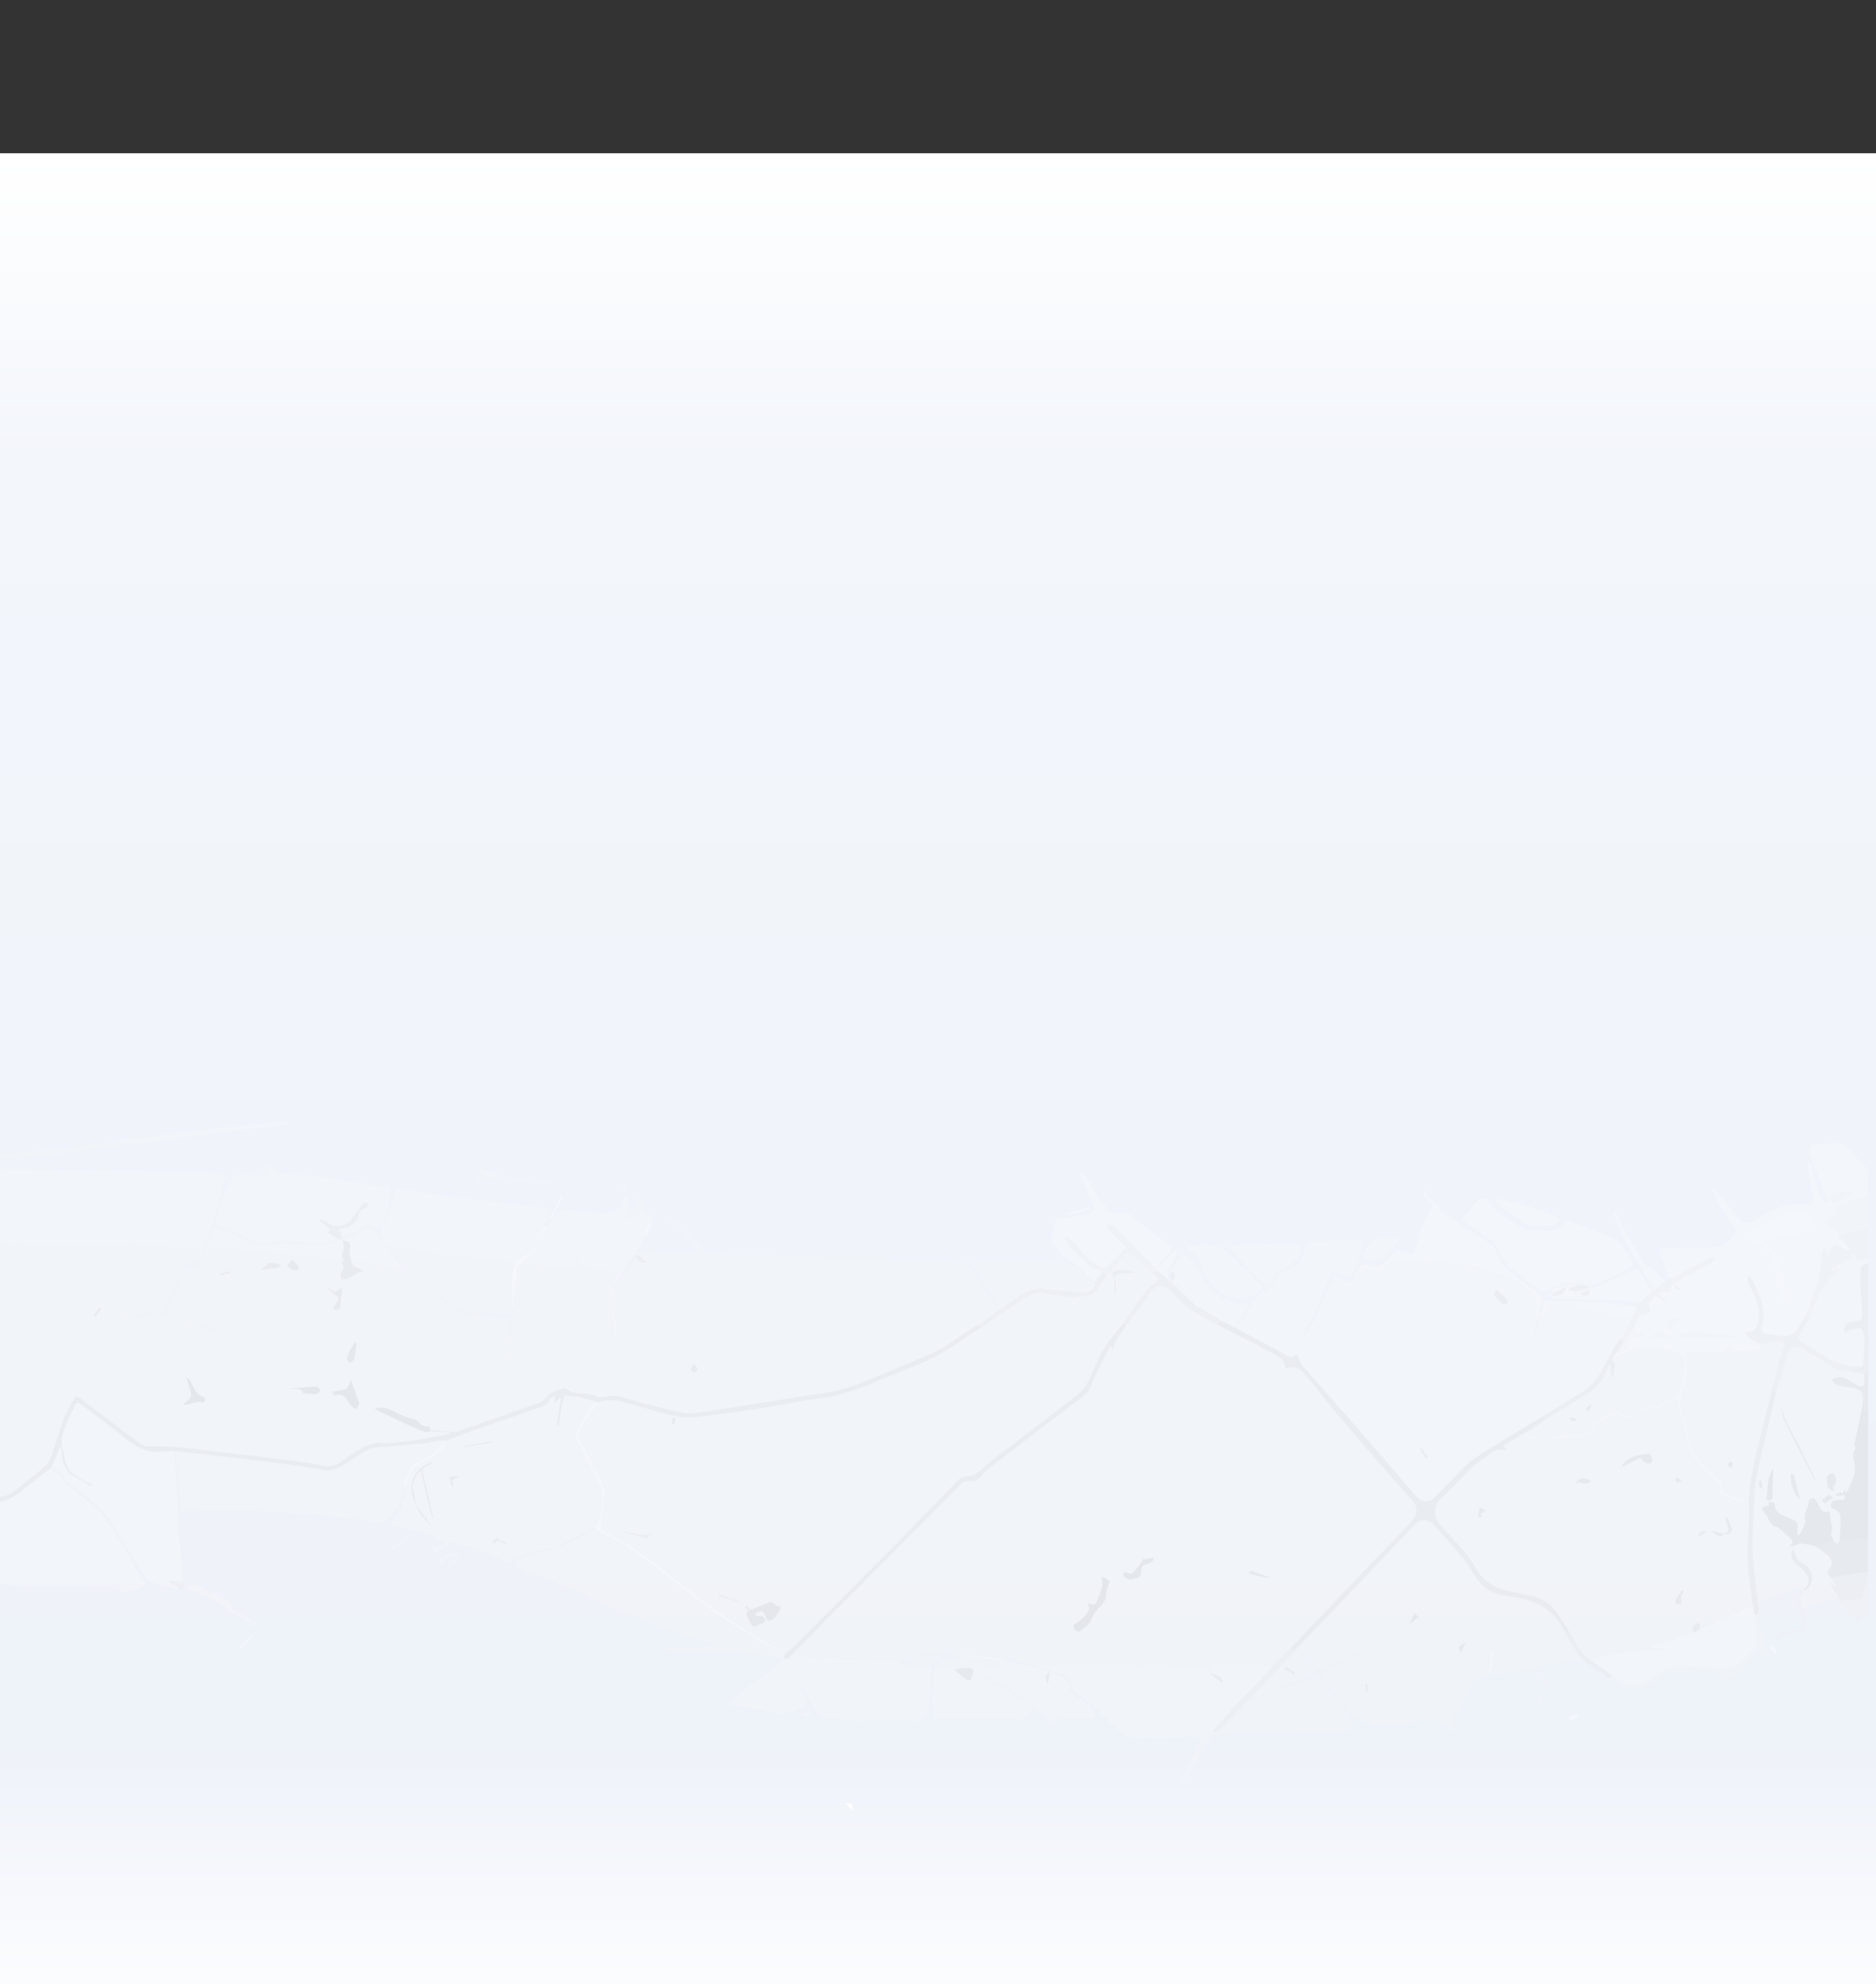 <?xml version="1.0" encoding="utf-8"?>
<!-- Generator: Adobe Illustrator 21.1.0, SVG Export Plug-In . SVG Version: 6.00 Build 0)  -->
<svg version="1.1" id="Слой_1" xmlns="http://www.w3.org/2000/svg" xmlns:xlink="http://www.w3.org/1999/xlink" x="0px" y="0px"
	 viewBox="0 0 1920 2030" style="enable-background:new 0 0 1920 2030;" xml:space="preserve">
<rect x="0" y="0" width="1920" height="2030" fill="#333333" stroke="none"/>
<style type="text/css">
	.st0{fill:#FFFFFF;}
	.st1{fill:url(#SVGID_1_);}
	.st2{opacity:0.3;fill:#F5F5F5;}
	.st3{opacity:0.3;fill:#FAFAFA;}
	.st4{opacity:0.3;fill:#F8F8F8;}
	.st5{opacity:0.3;fill:#F7F7F7;}
	.st6{opacity:0.3;fill:#DADADA;}
	.st7{opacity:0.3;fill:#CDCDCD;}
	.st8{opacity:0.3;fill:#EDEDED;}
	.st9{opacity:0.3;fill:#D4D4D4;}
	.st10{opacity:0.3;fill:#F3F3F3;}
	.st11{opacity:0.3;fill:#E0E0E0;}
	.st12{opacity:0.3;fill:#E3E3E3;}
	.st13{opacity:0.3;fill:#EEEEEE;}
	.st14{opacity:0.3;fill:#F6F6F6;}
	.st15{opacity:0.3;fill:#E5E5E5;}
	.st16{opacity:0.3;fill:#DFDFDF;}
	.st17{opacity:0.3;fill:#F4F4F4;}
	.st18{opacity:0.3;fill:#FEFEFE;}
	.st19{opacity:0.3;fill:#E6E6E6;}
	.st20{opacity:0.3;fill:#E8E8E8;}
	.st21{fill:#FEFEFE;}
	.st22{opacity:0.3;fill:#D8D8D8;}
	.st23{opacity:0.3;fill:#F9F9F9;}
	.st24{opacity:0.3;fill:#E4E4E4;}
	.st25{opacity:0.3;fill:#D6D6D6;}
	.st26{opacity:0.3;fill:#C9C9C9;}
	.st27{opacity:0.3;fill:#FDFDFD;}
	.st28{opacity:0.3;fill:#CACACA;}
	.st29{opacity:0.3;fill:#D3D3D3;}
	.st30{opacity:0.3;fill:#CBCBCB;}
	.st31{opacity:0.3;fill:#D5D5D5;}
	.st32{opacity:0.3;fill:#FCFCFC;}
	.st33{opacity:0.3;fill:#D7D7D7;}
	.st34{opacity:0.3;fill:#D2D2D2;}
	.st35{opacity:0.3;fill:#E7E7E7;}
	.st36{opacity:0.3;fill:#E1E1E1;}
	.st37{opacity:0.3;fill:#CFCFCF;}
	.st38{opacity:0.3;fill:#DCDCDC;}
	.st39{opacity:0.3;fill:#ECECEC;}
	.st40{opacity:0.3;fill:#CECECE;}
	.st41{opacity:0.3;fill:#D1D1D1;}
	.st42{opacity:0.3;fill:#DDDDDD;}
	.st43{opacity:0.3;fill:#DEDEDE;}
	.st44{opacity:0.3;fill:#D0D0D0;}
	.st45{opacity:0.3;fill:#D9D9D9;}
	.st46{opacity:0.3;fill:#DBDBDB;}
	.st47{opacity:0.3;fill:#CCCCCC;}
</style>
<path class="st0" d="M1247,346c-3.2-10.8-10.2-17.8-21-21c7,0,14,0,21,0C1247,332,1247,339,1247,346z"/>
<path class="st0" d="M756,325c-10.7,3.3-17.7,10.3-21,21c0-7,0-14,0-21C742,325,749,325,756,325z"/>
<linearGradient id="SVGID_1_" gradientUnits="userSpaceOnUse" x1="964.25" y1="923.2" x2="964.25" y2="-992.757" gradientTransform="matrix(1 0 0 -1 0 1080)">
	<stop  offset="0" style="stop-color:#FFFFFF"/>
	<stop  offset="0.161" style="stop-color:#F3F6FB"/>
	<stop  offset="0.85" style="stop-color:#EEF2F9"/>
	<stop  offset="1" style="stop-color:#FEFEFF"/>
</linearGradient>
<rect y="156.8" class="st1" width="1928.5" height="1873.2"/>
<g>
	<path class="st2" d="M0,1531.5c0-86.1,0-172.2,0-258.3c6.2,0.3,12.3,0.8,18.5,0.9c14.7,0.2,29.3,0,44,0.2
		c12.8,0.2,25.5,0.7,38.3,0.9c9.5,0.1,19-0.1,28.6,0c3.8,0,4.8-2.1,5.2-5.3c0.3-2.3,1.4-4.4,2.1-6.6c-2.4,8.6,0.4,12.2,9.3,11.9
		c9.4-0.4,18.9-0.2,28.3,0c9.6,0.2,19.3,0.5,28.9,1.1c1.7,0.1,3.2,1.9,4.9,2.9c-1.2,2.8-1.8,6-3.6,8.2c-1.7,2.1-4.9,4.7-7.1,4.4
		c-6.1-0.8-8.4,2.5-10.5,7.1c-6,13.3-12.1,26.4-18,39.7c-1.6,3.6-3,4.9-7.1,3.3c-2.6-1-5.9-0.9-8.7-0.3c-3.9,0.8-7.5,2.8-11.4,3.8
		c-2.2,0.6-4.7,1-6.8,0.5c-10.9-2.8-10.9-2.9-16.2,6.9c-1.6,2.9-3.2,5.9-4.8,8.8c-0.4,0.9-0.5,1.9-0.9,3.5c1.2-0.6,1.8-0.6,2-1
		c2.1-3.8,4.4-7.5,6.3-11.4c3.6-7.4,4.5-8.1,11.8-5c4.2,1.8,7.6,1.2,11.4-0.6c3.3-1.6,6.8-2.9,10.3-3.9c1.6-0.5,3.7-0.3,5.4,0.2
		c18.4,5.9,36.8,12,55.2,18.1c4.3,1.4,8.6,2.7,13,4c-1.3-1.9-3-2.9-4.9-3.4c-16.1-5.1-32.2-10.2-48.3-15.3c-2.9-0.9-6.9-1.3-4.8-6.1
		c6.1-13.4,12.3-26.7,18.4-40.1c1.6-3.4,4.1-5.1,7.9-5.2c5.3-0.3,9.1-2.8,11-7.9c0.7-2,1.6-4,2.4-6.1c3.1-4.1,7.2-4.7,12-4.2
		c10.5,1,21,1.4,31.5,2.2c20.9,1.8,41.9,3.6,62.8,5.7c8.6,0.9,17.1,2.6,25.7,3.4c2.8,0.2,5.8-1.4,8.7-2.1c0.6,1.2,1.2,2.4,2.1,4.1
		c-1.9,0-2.9,0-3.1,0c0.8,2.4,2.2,4.8,2.1,7.1c-0.1,2-2.3,3.7-2.8,5.8c-0.5,1.8,0,3.8,0.1,5.7c2.1-0.1,4.5,0.4,6.4-0.4
		c3.8-1.7,7.2-4.1,10.8-6.1c1.4-0.8,3-1.3,5.2-2.2c-4.4-3.8-11.7-2.8-11.7-9.9c9.7,1.4,19.3,2.7,29,4.3c8.8,1.4,17.6,3.1,26.4,4.7
		c16.8,15,33.5,30.3,52.8,42.1c2.4,1.4,5.1,2.9,7.7,3.2c13.6,1.2,27.3,1.9,41,2.9c6.2,0.5,6.1,0.6,5.4,7.1c-0.4,3.3,0,6.7,0,10.1
		c0.9,0,1.8,0,2.6-0.1c0-8.7,0-17.4,0-26.1c0.7-8.7,1.3-17.4,2-26.1c5-3.7,3-8.5,2-13.1c0-1,0-2,0-3c3.2-1.2,6.4-3.6,9.5-3.4
		c14.4,1,28.8,2.7,43.1,4.2c7.3,0.7,10.7-3.4,8.6-10.6c-0.2-0.7,0-1.5,0-3.3c4.1,2.3,3.6,5.3,3,8c-0.9,4.1,0.5,6,4.6,6.3
		c7.3,0.6,14.6,1.5,21.9,2.2c4.6,0.4,9.1,0.8,14.6,1.3c-2.8,4.5-5.4,8-7.3,11.8c-1.3,2.6-2.3,5.5-2.3,8.3c0,3.8,1.1,7.6,1.8,11.4
		c0.9,10.6,1.8,21.1,2.7,31.7c0.8-0.1,1.6-0.2,2.5-0.2c-1.4-10.2-2.8-20.3-4.2-30.5c0.7-5,1.3-10.1,2-15.1
		c7-10.4,14.1-20.8,21.1-31.2c3.2,2.2,5.7,6.2,11.9,4c-3.7-3-6.8-5.5-9.9-8.1c4.6-4.3,10.3-4.2,16-3.8c12.5,0.7,25,1.4,37.5,1.8
		c2,0.1,4.1-1.3,6.2-2c-1-2.5-1.9-5.1-3.2-7.5c-0.9-1.6-2.7-2.8-3.9-4.3c-3.9-4.9-7.3-10.2-11.6-14.7c-1.6-1.7-5.1-1.4-7.8-2
		c-2.3-0.5-4.6-0.9-6.9-1.3c0.1-0.5,0.2-0.9,0.4-1.4c1.9,0.4,4,1.3,5.8,1c6.9-1.3,10.8,2.7,14.9,7.2c4.7,5.2,9.9,9.9,14.7,15
		c1.7,1.8,3.6,3.9,4.2,6.2c0.9,3.3,2.5,4.9,5.9,4.9c5.2,0.1,10.3,0.2,15.5,0.5c17,0.8,33.9,1.9,50.9,2.5c27.5,0.9,55.1,1.4,82.6,2.1
		c9.2,0.2,18.3,0.1,27.5,0.4c12.5,0.4,25,0.9,37.6,1.4c14.8,0.5,29.7,0.6,44.5,1.7c3.4,0.3,7.5,3.3,9.6,6.3
		c8.6,11.7,16.4,24,24.7,36c1.7,2.4,4,4.4,6,6.6c-7.4,5.4-14.7,10.7-22.1,16.1c-4,2.5-7.9,4.9-11.9,7.4
		c-10.5,6.8-20.4,14.8-31.7,20.1c-21.8,10.3-44.2,19.1-66.5,28.2c-10.2,4.2-20.5,8.2-31.2,11c-11.1,2.9-22.7,4.2-34,6
		c-34.8,5.5-69.7,11.1-104.6,16.4c-7.7,1.2-16,2.6-23.4,1.1c-19.8-4.2-39.3-9.6-58.8-15.3c-6.2-1.8-11.8-2.7-18.1-1.3
		c-3.5,0.7-7.8,1.3-10.8-0.1c-6.1-2.8-12.2-3.2-18.5-3.3c-2.8,0-5.7-0.7-8.3-1.7c-1.8-0.7-3.2-2.4-4.9-3.8c-0.6,0.2-2.1,0.7-3.6,1.2
		c-3.7,1.2-7.7,1.8-10.8,3.9c-4,2.6-6.6,7.8-10.7,9.5c-10.6,4.4-21.8,7.6-32.7,11.3c0-4,0-8,0.2-12.1c0.9-20.7,1.9-41.4,2.8-62.1
		c0.1-1.3-0.3-2.5-0.5-3.8c-1.2,1.5-1.4,2.8-1.4,4.1c-0.4,7.8-1,15.7-1.3,23.5c-0.6,15.4-1.2,30.7-1.6,46.1c0,1.4,1.2,2.9,1.9,4.3
		c-0.6,0.3-1.1,0.8-1.7,1c-17.2,6-34.3,12-51.5,17.9c-1.4,0.5-2.9,0.6-4.4,0.4c-7.6-0.7-15.2-1.5-22.8-2.2c-0.4-1.3-0.8-3.6-1.2-3.6
		c-4.9,0.1-8.8-1.4-11.3-5.9c-0.2-0.3-0.9-0.2-1.4-0.4c-7.1-2.6-14.6-4.5-21.2-8.1c-9.5-5.2-12.7-6.2-21.8-3.7
		c9.6,4.6,20.1,9.7,30.6,14.6c6.8,3.2,13.7,6.2,20.7,8.9c1.5,0.6,3.7-0.5,5.6-0.8c6.5,0.5,13.1,1,19.6,1.4c0,0.5,0.1,0.9,0.1,1.4
		c-1.8,0.5-3.6,1.3-5.5,1.6c-22.1,3.5-43.9,9-66.6,7.9c-5.1-0.2-10.9,1.8-15.5,4.3c-8.1,4.3-15.7,9.6-23.2,14.9
		c-6.4,4.5-13.1,5.6-20.5,3.9c-5.4-1.2-10.8-2.5-16.3-3.2c-25.7-3.3-51.4-6.6-77.2-9.4c-27.4-3-54.6-8.1-82.4-6.9
		c-2.8,0.1-6.3-0.6-8.5-2.2c-11.5-8.3-22.8-17-34.1-25.6c-9.3-7.1-18.6-14.2-27.9-21.3c-2.3-1.7-4.7-3-6.7,0.6
		c-3.2,5.9-7.1,11.5-9.4,17.7c-5.1,13.8-9.2,27.9-14.1,41.8c-1.2,3.5-3.6,6.9-6.3,9.4c-7.7,6.7-15.7,13-23.7,19.3
		C15.5,1524.9,9.1,1530.8,0,1531.5z M359.1,1411.6c-0.8,2.3-1.5,4.5-2.5,6.6c-0.6,1.2-1.6,2.9-2.7,3.2c-4.5,1.1-9.2,1.8-13.8,2.7
		c-0.4,0.1-0.8,0.2-1.7,0.5c1.9,0.3,3.2,0.5,4.5,0.8c-1,0.9-1.7,1.5-2.4,2.1c0.1,0.1,0.2,0.2,0.8,0.7c7.1-3.2,12.1-0.5,15.4,6.6
		c0.9,1.9,2.7,3.4,4.2,5c2.4,2.7,4.4,1.9,5.7-1c0.5-1.1,1.1-2.7,0.7-3.8C364.7,1427.1,361.9,1419.5,359.1,1411.6z M187.2,1437.3
		c2.9-0.4,5.9-0.3,8.6-1.3c3.8-1.4,7.4-2.9,11.6-1.2c0.6,0.2,2.6-1.1,2.7-1.9c0.1-1.2-0.6-3.3-1.4-3.6c-7.5-2.1-9.6-8.6-12.7-14.6
		c-0.9-1.8-2.4-3.4-3.6-5.1c-0.4,0.3-0.8,0.6-1.2,0.8c1.5,4.9,3.3,9.7,4.4,14.6C196.9,1431.8,190.6,1433.2,187.2,1437.3z
		 M296.9,1420.5c5.2,1,10.9-1.4,13.4,4.7c0.1,0.2,0.6,0.4,0.9,0.4c4.3,0.3,8.6,0.9,12.8,0.6c1.5-0.1,2.9-2.6,4.3-4
		c-1.6-1.2-3.2-3.5-4.7-3.5C315,1419,306.4,1419.8,296.9,1420.5z M335.3,1317.3c2.6,2.5,4.8,6,7.9,7.4c4.7,2.2,3.1,4.7,1.6,7.6
		c-1.2,2.2-2.6,4.3-4,6.6c5.1,2.3,7.4,1,7.6-3.1c0.1-2.8,0.7-5.6,0.9-8.4c0.3-3.2,0.4-6.3,0.6-10.6
		C343.7,1322.8,343.7,1322.8,335.3,1317.3z M364.6,1373.6c-0.4-0.1-0.8-0.3-1.2-0.4c-3.6,5.2-6.9,10.5-8.3,16.8
		c-0.3,1.2,1.6,2.9,2.4,4.4c1.4-0.9,3.1-1.5,4.2-2.7c0.8-0.9,0.8-2.5,1.1-3.8c0.7-3.9,1.5-7.8,2.1-11.6
		C365,1375.5,364.7,1374.5,364.6,1373.6z M266.8,1299c6.1-0.7,11.7-1.2,17.3-2.1c1.1-0.2,1.9-1.8,2.8-2.7c-1-0.6-2-1.8-3.1-1.9
		c-3.4-0.2-6.9-0.1-10.3-0.1c0.2,0.3,0.4,0.7,0.6,1C271.8,1295.1,269.5,1296.9,266.8,1299z M293.7,1294.7c1.8,1.5,3.4,2.8,5,4.2
		c2.9,2.4,7.9,0.5,6.7-2.6c-1.1-2.9-3.9-5.1-6-7.7C297.1,1291.1,295.5,1292.8,293.7,1294.7z M710.3,1395.6c-1.5,2.2-3.5,3.8-3.3,5
		c0.3,1.5,2.3,2.7,3.6,4.1c1.2-1.3,3.3-2.6,3.3-3.8C713.7,1399.3,711.9,1397.8,710.3,1395.6z M103.1,1339.1
		c-0.6-0.4-1.1-0.9-1.7-1.3c-1.8,2.7-3.6,5.4-5.4,8.2c0.5,0.4,1.1,0.7,1.6,1.1C99.4,1344.4,101.3,1341.7,103.1,1339.1z
		 M225.2,1303.2c0.2,0.6,0.3,1.1,0.5,1.7c3.4-0.9,6.8-1.8,10.2-2.8c-0.1-0.5-0.3-1-0.4-1.5C232,1301.5,228.6,1302.4,225.2,1303.2z"
		/>
	<path class="st3" d="M1707.8,1308.3c-2.5-8-4.7-16-7.4-23.9c-2.3-6.7-1.9-7.3,5.2-7.3c15.8-0.2,31.6-0.8,47.4-0.8
		c8.2,0,13.9-4.7,19-9.9c7-7.1,6.5-7.3,0-15.1c-3-3.6-5.2-7.7-7.6-11.8c-3.8-6.5-7.3-13.1-10.9-19.7c-0.6-1.1-0.9-2.3-1.6-4.1
		c1.4,0.2,2.3,0.1,2.6,0.5c4.6,5.5,9.1,11,13.7,16.5c4.4,5.4,8.6,11,13.3,16.1c2.7,2.8,10.3,2.2,13.6,0c13.3-8.8,27.5-15.2,43.5-17
		c3.5-0.4,7,0,10.5,0.2c4.7,0.2,7.1-2.2,6.4-6.7c-1.5-9.9-3.3-19.8-5-29.7c-0.3-1.8-0.3-3.7-0.5-5.5c0.6-0.2,1.2-0.4,1.8-0.7
		c0.9,1.7,2.1,3.3,2.6,5c2.6,8.8,4.8,17.8,7.5,26.6c1,3.1,2.6,6.1,4.4,8.8c0.6,0.9,2.6,0.8,4,1.2c0.1-1.2,0.8-2.6,0.4-3.6
		c-3.1-7.7-6.6-15.3-9.6-23c-3.3-8.7-6.6-17.5-9.2-26.4c-1.4-4.9,0.5-6.8,5.6-7.2c7.2-0.5,14.4-0.6,21.5-1.2
		c6.1-0.5,9.9,2.4,13.7,6.7c6.1,7.1,12.8,13.7,19.2,20.4c0,8.4,0,16.8,0,25.1c-10.4,4.1-20.8,8.1-31.1,12.5
		c-1.2,0.5-2.6,2.9-2.4,4.3c0.3,3.2-0.3,4.2-3.7,5.4c-2.8,1-5.8,5-6.1,8c-0.4,3.2,3.3,4.6,7,4.5c1.5-0.1,3.6,1.7,4.6,3.2
		c1.3,1.8,1.7,4.3,2.5,6.4c3.6,3.7,7.3,7.4,11.3,11.5c-3.1,0.4-5.3,0.7-7.5,1c0.2-0.4,0.4-0.7,0.6-1.1c-2.6-1.5-5.3-4.3-7.8-4.2
		c-2.2,0.1-4.7,3.1-6.2,5.4c-1.6,2.4-2.1,5.4-3.4,9c0-2.6,0.3-4.5-0.1-6.2c-0.5-2.6-1.5-5-2.2-7.5c-0.9,2.6-2.3,5.2-2.6,7.8
		c-1.2,8.9-0.8,18.3-3.2,26.8c-3.7,12.9-9.2,25.2-14,37.8c-1.4,2.5-3,4.9-4.2,7.4c-2.9,6.2-7.3,11.8-14,12.6c-6.8,0.8-14-0.9-21-1.5
		c-5.3-0.5-6.6-3.5-5.3-8.4c5.1-18.7-3.1-34.3-11.4-49.9c-0.3-0.5-1-0.7-2.6-1.7c-0.9,5,0.4,8.7,2.4,12.2c7,12.1,11.4,24.5,7.1,38.7
		c-1.4,4.7-3.6,6.9-8.4,6.7c-1.7,0-3.5,0.5-4.4,0.6c1.6,1.9,3,3.7,4.4,5.4c2,1.8,3.9,3.8,6.1,5.5c2,1.5,4.2,2.7,6.3,4
		c-0.2,0.7-0.3,1.5-0.5,2.2c-7.2,0.7-14.4,1.8-21.7,2.1c-4.1,0.2-9.1,0.5-9.2-6.9c-1.9,1.5-3.3,2.1-3.8,3.1
		c-2.2,4.9-6.3,5.3-10.9,5.1c-9-0.3-18.1-0.6-27.1-0.4c-1.5,0-3.6,1.9-4.2,3.5c-0.6,1.4,0.6,3.5,0.7,5.3c0.5,5.1,1.9,10.4,1,15.3
		c-1.3,7-4.5,13.6-6.4,20.5c-0.8,3.1-0.9,6.7-0.2,9.9c2.1,9.6,4.4,19.3,7.1,28.7c3.7,12.9,7.3,25.9,18.1,35.1
		c5.3,4.6,10.4,9.4,15.4,14.3c1.3,1.3,3.1,3.8,2.7,5c-2.4,6.6,1.9,7.3,6.4,8.2c1.6,0.3,3.3,0.9,4.7,1.6c4.8,2.4,9.5,4.9,14.2,7.4
		c-0.2,0.5-0.4,1-0.6,1.5c-0.7,0-1.6,0.1-2.2-0.2c-7.7-3.1-15.5-6.1-23.1-9.5c-1.3-0.6-3-3-2.7-4.2c1.7-6.5-2.7-9.4-6.7-12.7
		c-12.3-9.8-22.2-21.2-26.1-37c-3.3-13.1-7-26.2-10.1-39.4c-1-4.3-3-4.6-6.4-3.5c-1.2,0.4-2.4,1.2-3.5,1.9c-5.1,3.2-10.2,6.5-16.8,5
		c-1.3-0.3-3,0.5-4.3,1.1c-5.9,2.8-11.8,5.5-17.5,8.7c-4.1,2.3-7.5,2.5-10.6-1.5c-1.9-2.3-3.8-2.4-6.5-0.5c-2.7,1.9-6,2.7-8.9,4.3
		c-2.3,1.2-4.9,2.3-6.6,4.1c-2.9,3.2-5.1,7.1-8,10.2c-1.6,1.7-4.2,3.1-6.5,3.4c-7.6,0.9-15.3,1.6-23,1.8c-10.3,0.3-20.7,0.4-31,0.1
		c-3.6-0.1-6.8-1.8-7.9-5.9c0.7-0.3,1.3-0.7,2-1c4,5.8,10.3,6.1,16.2,5.8c14-0.6,28-1.9,42-2.7c3.3-0.2,5.4-1.2,7.4-4
		c4.8-6.9,9.1-14.6,19-15.5c1.3-0.1,2.8-1.2,3.8-2.2c3.8-3.4,7-2.8,10.4,0.7c1.2,1.2,4,1.9,5.5,1.3c5.3-2.1,10.2-4.8,15.4-7.2
		c2.9-1.3,5.9-3.2,8.8-3.2c5.8,0,10.8-1.6,15.5-4.8c2-1.4,4.7-1.7,6.8-3.1c2.2-1.4,5.2-3.2,5.7-5.3c2.2-9,4.3-18.2,5-27.4
		c0.7-9.6-2.5-13.1-10.7-14.7c-7.4-1.4-14.8-3.3-22.2-3.8c-6-0.4-12.4,0-18.1,1.9c-8,2.7-15.4,7-23.1,10.6c1-1.7,2-3.4,3-5
		c5.4-2.7,10.8-5.3,15.8-7.8c-1.2-3.1-2.9-6.2-2.5-6.5c2-1.7,4.6-2.8,7.1-3.6c1.8-0.6,4-0.1,5.9-0.6c1.5-0.4,2.9-1.5,4.3-2.3
		c-0.1-0.5-0.2-1-0.3-1.5c-2-0.3-4-0.7-6.1-0.8c-2.8-0.1-5-0.7-5.2-4c0.8-1.8,1.9-3.6,2.4-5.5c1.2-4.9,3.2-8.6,9-9.2
		c2.3-0.3,4.4-2.2,6.8-3.5c-0.7-1.3-1.4-2.3-1.6-3.4c-1.3-5.1,1.7-8.1,5.3-10.9c3.7-2.7,4.9,0.9,7,2.5c1.6,1.1,3.1,2.2,4.7,3.3
		c0.2-0.3,0.4-0.6,0.5-0.9c-2.4-2.7-4.8-5.3-8.3-9.2c3.4-0.5,5.6-1.4,7.6-1c3.2,0.6,5.3-0.4,5.3-3.4c-0.1-3.6,1.9-5.1,4.5-6.4
		c6.7-3.5,13.4-6.9,20-10.5c6-3.3,12-6.6,17.8-10.2c1.4-0.9,2-2.9,2.9-4.5c-1.8,0.1-3.9-0.3-5.4,0.5c-12.5,6.7-24.8,13.7-37.3,20.4
		C1711.3,1308.4,1709.4,1308.1,1707.8,1308.3z M1825.2,1337.4c0.4-0.1,0.8-0.1,1.2-0.2c0-3.6-0.1-7.2,0-10.9
		c0.3-7-0.7-13.6-4.7-19.6c-1.3-2-2.4-4.8-2-7c1.7-10.7-2.1-18.9-10-25.8c-1.2-1-1.6-3-2.4-4.5c1.6-0.7,3.2-1.8,4.9-2.1
		c13.5-2.6,27-4.9,40.4-7.6c2.1-0.4,5.5-2.3,5.5-3.6c0.1-3.2-0.4-7.5-2.4-9.6c-8.4-8.4-18.8-9.7-29.6-4.6c-2.4,1.1-5,1.9-7.4,3.2
		c-8,4.5-16.2,8.6-23.6,13.9c-6.2,4.5-4.8,9.6,2.4,12.5c9.1,3.7,15.5,10.3,18,20c1.2,4.8,1,10.4,3.4,14.4c4.5,7.8,6.2,15.7,5.6,24.5
		C1824.3,1332.7,1825,1335.1,1825.2,1337.4z M1778.1,1367.8c0-0.4,0-0.8-0.1-1.3c-20.4-0.4-40.8-5.3-61.5-0.9
		c2.1,1.7,4.4,2.9,6.8,2.9c14.9,0.2,29.8,0.1,44.6,0C1771.4,1368.6,1774.8,1368.1,1778.1,1367.8z M1896.1,1220.3
		c-0.1-0.7-0.3-1.3-0.4-2c-6.7,0.9-13.5,1.3-20.1,2.7c-4.8,1-2.3,5.4-2,7.9c0.3,2.8,2.8,2.5,5.1,1.2
		C1884.5,1226.7,1890.3,1223.5,1896.1,1220.3z M1708,1368c-4.7-6-13.9-5.7-17.3,0C1696.3,1368,1701.7,1368,1708,1368z
		 M1708.8,1361.8c3.1-4.8,5.6-8.7,8.4-13c-6.8-1.2-9,3.2-11.2,6.8C1705.4,1356.6,1707.6,1359.3,1708.8,1361.8z M1713.4,1314.7
		c1,5.6,3,6.3,6.8,3.3C1718.3,1317.1,1716.3,1316.2,1713.4,1314.7z"/>
	<path class="st4" d="M0,1195.7c23.9,0.7,47.8,1.5,71.7,2c13,0.3,26-0.1,39,0c30.1,0.4,60.1,0.8,90.2,1.4c8.2,0.2,16.3,1,24.5,1.5
		c2.7,0.2,3.5,1.5,3.3,4.3c-2.3,25.3-12.3,48.4-19.7,72.3c-0.2,0.6-0.6,1.2-0.9,1.8c-1.6-1-3.2-2.7-4.9-2.9
		c-9.6-0.6-19.3-0.9-28.9-1.1c-9.4-0.2-18.9-0.4-28.3,0c-8.9,0.3-11.7-3.3-9.3-11.9c-0.7,2.2-1.8,4.3-2.1,6.6
		c-0.5,3.2-1.5,5.3-5.2,5.3c-9.5-0.1-19,0.1-28.6,0c-12.8-0.2-25.5-0.7-38.3-0.9c-14.7-0.2-29.3,0-44-0.2
		c-6.2-0.1-12.3-0.6-18.5-0.9C0,1247.3,0,1221.5,0,1195.7z"/>
	<path class="st5" d="M51.2,1502.3c4.7,3.3,9.9,5.8,12.7,11.5c1.3,2.6,4.5,4.4,6.9,6.4c10,8.1,20.2,15.9,29.9,24.4
		c3.9,3.5,6.7,8.3,9.8,12.6c9.7,13.2,18,27.3,25.4,41.9c2.9,5.8,6.9,11.1,10.7,16.3c2.9,3.9,1.9,7-1.9,8.5
		c-5.9,2.3-11.6,6.2-18.5,4.8c-1.2-0.2-3.4-0.6-3.5-1.2c-1.3-6.7-6.7-4.9-10.7-5c-15.4-0.3-30.7-0.3-46.1-0.4c-8,0-16,0-24-0.1
		c-14-0.3-28.1-0.7-42.1-1c0-28.1,0-56.3,0-84.4c7.9-1.9,15.1-5.2,21.4-10.5C31.2,1517.9,41.3,1510.2,51.2,1502.3z"/>
	<path class="st6" d="M51.2,1502.3c-10,7.9-20.1,15.6-29.8,23.7c-6.4,5.3-13.5,8.5-21.4,10.5c0-1.7,0-3.4,0-5
		c9.1-0.7,15.5-6.6,22.2-11.9c8-6.3,16.1-12.6,23.7-19.3c2.7-2.4,5.1-5.9,6.3-9.4c4.9-13.8,9-28,14.1-41.8
		c2.3-6.2,6.2-11.8,9.4-17.7c1.9-3.5,4.4-2.3,6.7-0.6c9.3,7.1,18.6,14.2,27.9,21.3c11.3,8.6,22.5,17.3,34.1,25.6
		c2.2,1.6,5.7,2.3,8.5,2.2c27.8-1.1,55,3.9,82.4,6.9c25.8,2.8,51.5,6.1,77.2,9.4c5.5,0.7,10.9,2,16.3,3.2c7.4,1.6,14.1,0.6,20.5-3.9
		c7.5-5.3,15.1-10.6,23.2-14.9c4.7-2.5,10.4-4.5,15.5-4.3c22.7,1.1,44.5-4.3,66.6-7.9c1.9-0.3,3.7-1.1,5.5-1.6
		c0-0.5-0.1-0.9-0.1-1.4c-6.5-0.5-13.1-1-19.6-1.4c0-0.4,0-0.7,0-1.1c7.6,0.8,15.2,1.6,22.8,2.2c1.4,0.1,3,0,4.4-0.4
		c17.2-5.9,34.3-11.9,51.5-17.9c0.6-0.2,1.2-0.6,1.7-1c0,0,0,0,0,0c10.9-3.7,22.1-6.8,32.7-11.3c4.2-1.7,6.8-6.9,10.7-9.5
		c3.1-2.1,7.2-2.7,10.8-3.9c1.5-0.5,2.9-1,3.6-1.2c1.8,1.4,3.1,3.2,4.9,3.8c2.6,1,5.5,1.7,8.3,1.7c6.4,0.1,12.5,0.4,18.5,3.3
		c3,1.4,7.3,0.8,10.8,0.1c6.3-1.3,11.9-0.5,18.1,1.3c19.4,5.7,39,11.1,58.8,15.3c7.4,1.6,15.7,0.1,23.4-1.1
		c34.9-5.2,69.7-10.8,104.6-16.4c11.4-1.8,22.9-3.1,34-6c10.6-2.7,21-6.8,31.2-11c22.3-9.1,44.7-18,66.5-28.2
		c11.2-5.3,21.1-13.4,31.7-20.1c3.9-2.5,7.9-5,11.9-7.4c0.7,1,1.4,2,2,3c-1.9,1.4-3.8,2.8-5.7,4c-13.6,8.8-26.7,18.7-41.1,26
		c-16.5,8.4-34.1,14.6-51.3,21.7c-20.9,8.6-41.5,17.7-64.4,20.4c-18.2,2.2-36.2,6.4-54.4,9.2c-22.6,3.5-45.3,6.8-68.1,9.5
		c-8.3,1-17.1,1.3-25.3-0.1c-11.8-2-23.3-5.9-35-9c-15-3.9-29.7-10.9-45.8-5.4c-1-0.3-2-0.7-3-1c-5.1-1.3-10.1-2.8-15.3-3.9
		c-3.7-0.8-7.5-0.9-11.3-1.5c-1.6-0.2-3.1-0.7-4.6-1c-1,3.4-2,6.3-2.6,9.2c-0.8,3.4-1.3,6.9-1.8,10.4c-0.6,3.8-1.2,7.7-1.8,11.5
		c-0.5-0.1-1-0.2-1.6-0.3c0.5-3.9,0.9-7.8,1.4-11.6c0.5-3.5,1.2-7,1.7-10.5c0.3-2.1,0.4-4.3,0.6-6.4c-1.7,1.4-3.4,2.9-5.1,4.3
		c-0.3,0.3-0.7,0.4-2,1.2c0.6-3,1.1-5.2,1.7-8c-2.3,1.9-4.6,3.2-5.9,5.2c-3.1,4.9-7.8,7-13,8.8c-22.3,7.6-44.6,15.2-66.9,23
		c-8.8,3.1-17.5,6.6-26.2,9.8c-0.7,0-1.3,0-2,0c-1.8,0-3.6-0.2-5.4,0c-5.6,0.9-11.2,2.4-16.8,2.9c-16.1,1.6-32.2,2.7-48.3,4.2
		c-3.1,0.3-6.3,1.4-8.9,2.9c-8.2,4.9-16.2,10-24.1,15.4c-6.9,4.7-14.2,5.9-22.4,4.4c-14.8-2.6-29.7-4.9-44.6-6.8
		c-21.7-2.8-43.4-5.3-65.2-7.8c-12.9-1.5-25.9-2.8-38.8-4.2c-0.7,0-1.3,0-2,0c-3.7,0-7.4-0.5-11,0c-16.2,2.4-28.5-4.7-40.4-14.6
		c-14-11.6-28.9-22.2-43.3-33.3c-3.2-2.5-5.2-2-6.8,1.7c-2.3,5.2-5.5,10-7.5,15.3c-3.5,9.2-7.8,17.9-4.9,28.7
		c1.9,7.2,2.1,14.7,6.5,21.1c-0.4,0.7-0.7,1.4-1.1,2.1c-1.7-3.5-3.9-6.8-4.9-10.4c-1.2-4.8-1.3-9.9-1.9-14.8c-0.5,0-1.1,0-1.6-0.1
		c-2.6,6.4-5.2,12.8-7.7,19.2C52.6,1501,51.9,1501.6,51.2,1502.3z"/>
	<path class="st4" d="M1911.9,1287.2c0,1.7,0,3.4,0,5c-2.4,1.4-6.7,2.5-7,4.2c-1,6.4-1,13-0.8,19.4c0.3,8.3,1.4,16.6,1.6,25
		c0.3,10.3,0.1,10.3-10,11.7c-6.3,0.8-8.4,3.6-7.6,10.8c1.9-1,3.5-2.4,5.3-2.8c3.8-0.8,9-2.7,11.1-1c2.6,2,3.3,7.3,3.7,11.2
		c0.4,4.7-0.3,9.5-0.6,14.3c-0.2,3.8-0.4,7.7-1,11.5c-0.1,0.9-1.9,1.6-3,2.4c-0.9-0.3-1.9-0.9-2.8-0.9c-12.4,0.2-23.5-3.3-33.8-10.3
		c-7-4.8-14.6-8.6-21.8-13.2c-2.9-1.8-6-4.2-3.6-8.5c3.2-5.8,6.5-11.6,9.7-17.4c4.1-9.3,7.8-18.9,12.4-28c2.5-4.9,6.3-9.2,9.9-13.4
		c2.5-2.9,5.6-5.2,9.6-8.8c-4.7,1-8.1,1.7-11.5,2.4c-0.1-0.4-0.2-0.8-0.2-1.3c5.9-3.3,11.7-6.9,17.7-10c3.4-1.8,6.8-3.2,5.8-8.6
		c1.4,1,2.5,1.3,2.7,1.9c2.4,7.9,7.5,7.3,13.5,4.5C1911.5,1287.2,1911.7,1287.2,1911.9,1287.2z"/>
	<path class="st7" d="M1911.9,1442c0,43.9,0,87.8,0,131.7c-9.7,0.7-19.4,1.3-29.2,2c0.3-5.7,0.7-11.3,0.8-17
		c0.1-5.8,1.6-12.1-6.7-14.6c-3.7-1.1-4.2-6.3-0.9-8.5c1.9-1.3,5.1-0.6,7.7-0.9c1.5-0.2,3.6-0.1,4.4-1c0.7-0.7-0.2-2.8-0.4-4.3
		c-0.3-0.7-0.7-1.4-1-2.1c0.2-0.9,0.4-1.8,0.6-3.2c1.1,1.3,1.8,2.2,2.6,3.1c1.2-2.3,2.5-4.3,3.3-6.4c2.7-7.3,6.9-14.1,4.9-22.8
		c-1.1-4.9-2.8-10.8,0.9-16c0.5-0.7-1-2.7-1.2-3.2c2.4-11.7,4.7-22.7,7.1-33.8C1907.2,1444,1909.5,1443,1911.9,1442z"/>
	<path class="st8" d="M1911.9,1287.2c-0.2,0-0.4,0-0.5,0.1c-5.9,2.7-11.1,3.4-13.5-4.5c-0.2-0.6-1.3-0.9-2.7-1.9
		c1,5.4-2.4,6.9-5.8,8.6c-6,3.1-11.8,6.6-17.7,10c0.1,0.4,0.2,0.8,0.2,1.3c3.4-0.7,6.8-1.4,11.5-2.4c-4,3.6-7.2,5.9-9.6,8.8
		c-3.6,4.2-7.5,8.5-9.9,13.4c-4.6,9.1-8.3,18.6-12.4,28c-1.3-0.7-2.7-1.3-4-2c4.8-12.6,10.3-24.9,14-37.8c2.4-8.5,2-17.9,3.2-26.8
		c0.4-2.7,1.7-5.2,2.6-7.8c0.8,2.5,1.7,5,2.2,7.5c0.3,1.8,0.1,3.6,0.1,6.2c1.3-3.6,1.8-6.6,3.4-9c1.5-2.3,4-5.4,6.2-5.4
		c2.6-0.1,5.2,2.7,7.8,4.2c-0.2,0.4-0.4,0.7-0.6,1.1c2.2-0.3,4.4-0.6,7.5-1c-4-4.1-7.6-7.8-11.3-11.5c1.5-3.6,4.3-5.1,8.1-5.6
		c7-1,14-2.3,21.1-3.5C1911.9,1267.1,1911.9,1277.2,1911.9,1287.2z"/>
	<path class="st9" d="M1882.7,1575.7c9.7-0.7,19.4-1.3,29.2-2c0,11.4,0,22.8,0,34.2c-12.7,2-25.5,4-38.2,6c-2.9-2.7-5-5.1-1.2-9.2
		c3.5-3.8,2.7-9.3-1.4-12.8c-4.2-3.7-9-6.8-13.5-10.2c2.8-0.3,5.6-0.3,8.2-1.1c3.7-1,7.2-2.6,10.9-3.9
		C1879.2,1579.7,1881.5,1580.8,1882.7,1575.7z"/>
	<path class="st10" d="M1911.9,1257.1c-7,1.2-14,2.5-21.1,3.5c-3.8,0.5-6.6,2-8.1,5.6c-0.8-2.2-1.3-4.6-2.5-6.4
		c-1-1.5-3.1-3.2-4.6-3.2c-3.7,0.1-7.4-1.3-7-4.5c0.3-3,3.4-7.1,6.1-8c3.4-1.2,4-2.1,3.7-5.4c-0.1-1.4,1.2-3.7,2.4-4.3
		c10.3-4.3,20.7-8.4,31.1-12.5C1911.9,1233.6,1911.9,1245.3,1911.9,1257.1z"/>
	<path class="st11" d="M1903.8,1398.8c1-0.8,2.8-1.4,3-2.4c0.6-3.8,0.7-7.6,1-11.5c0.3-4.8,1-9.6,0.6-14.3c-0.4-4-1.1-9.2-3.7-11.2
		c-2.2-1.7-7.3,0.3-11.1,1c-1.8,0.4-3.4,1.7-5.3,2.8c-0.8-7.2,1.2-9.9,7.6-10.8c10.1-1.3,10.3-1.3,10-11.7c-0.2-8.3-1.3-16.6-1.6-25
		c-0.2-6.5-0.2-13.1,0.8-19.4c0.3-1.7,4.5-2.8,7-4.2c0,37.5,0,75.1,0,112.6c-1.3,0.3-2.6,0.7-4,1c-4.7-1-9.4-2-14.1-3
		C1897.1,1401.5,1900.5,1400.1,1903.8,1398.8z"/>
	<path class="st12" d="M1873.7,1613.9c12.7-2,25.5-4,38.2-6c0,2,0,4,0,6c-1.7,5.3-3.7,10.5-4.9,16c-0.7,2.9-1.2,5.4-4.4,5.8
		c-6.3,0.9-12.6,1.6-18.8,2.3c-0.7-1-1.3-2-2-3c-3-5.3-6-10.6-9-15.9c0.3-0.2,0.6-0.4,0.9-0.5c1.4,1.6,2.9,3.2,4.3,4.8
		c0.4-0.3,0.7-0.5,1.1-0.8C1877.2,1619.7,1875.4,1616.8,1873.7,1613.9z"/>
	<path class="st2" d="M0,1181.7c19.4-2.2,38.7-4.3,58.1-6.5c21.2-2.5,42.4-5,63.5-7.6c4,0,7.9,0,12.2,0c-0.5,1.2-0.8,2.1-1.1,3
		c-18.7,2.5-37.3,5.2-56.1,7.4c-25.5,3.1-51.1,5.8-76.6,8.6C0,1185,0,1183.4,0,1181.7z"/>
	<path class="st13" d="M1883.7,1638c6.3-0.8,12.6-1.4,18.8-2.3c3.2-0.5,3.7-2.9,4.4-5.8c1.2-5.4,3.2-10.7,4.9-16
		c0,13.1,0,26.1,0,39.2c-4.4-2.1-6.6-1.1-7.2,3.8c-0.3,2.3-1.4,4.1-3.4,2.1c-5.6-5.9-10.8-12.1-16.1-18.3
		C1884.5,1639.9,1884.2,1638.9,1883.7,1638z"/>
	<path class="st9" d="M1907.9,1405.8c1.3-0.3,2.6-0.7,4-1c0,12.4,0,24.8,0,37.2c-2.3,1-4.7,2-7,3c0.5-3.5,1-6.9,1.6-10.4
		c1.4-8.6-2-13.3-10.7-14.7c-4.3-0.7-8.6-1.3-12.9-2.1c-3.6-0.7-6.4-2.5-7.6-6.2c5.6-3.3,10.9-3.9,16.3,0.2
		c3.2,2.4,6.8,4.3,10.4,6.1c3.8,2,5.6,0.9,5.8-3.4C1907.9,1411.5,1907.9,1408.7,1907.9,1405.8z"/>
	<path class="st14" d="M1573.1,1350.5c-1.1,4.6-2.3,9.2-3.4,13.8c0.5,0.2,1,0.3,1.5,0.5c1.6-5.4,3.2-10.8,4.8-16.2
		c1.4-2.3,3.4-4.5,4.2-7c2-6.6,3.2-7.6,9.9-6.6c2,0.3,4.1,0.8,6,0.4c14.4-2.3,27,4.7,40.3,7.6c11,2.4,22,5,33,7.5
		c-3.3,6.4-6.7,12.7-10,19.1c-1.2,0.9-2.7,1.6-3.4,2.8c-5.1,8.8-10.6,17.4-14.9,26.6c-5.6,11.8-13.5,20.7-24.9,27.1
		c-13.1,7.4-25.5,15.9-38.2,23.9c-3.3,1.9-6.7,3.7-10,5.7c-12.5,7.5-25,14.9-37.3,22.6c-12.2,7.6-24.9,14.5-34.9,25.2
		c-8.4,9-17.1,17.9-25.7,26.7c-7.7,7.8-14.8,7.6-22.1-0.7c-19-22-37.9-44.1-57-66c-19.2-22-38.6-43.9-57.9-65.9
		c-1.5-1.7-2.7-3.9-3.3-6c-1.8-6.3-3.2-6.8-8.2-2.2c-19.1-10.3-38.2-20.5-57.3-30.8c3.6-4.4,7.4-8.6,10.6-13.3
		c2.3-3.4,4-7.3,5.4-11.2c1.8-5,11.2-12.8,16-14.5c3.1-1.1,6.7-4.4,7.6-7.4c1.8-5.9,5.7-9.3,10.5-12.1c2.3-1.4,4.8-2.4,7.2-3.5
		c7.1-3,11.6-8.1,13.2-15.8c2-9.4,4.1-10.3,14-10.4c11.3-0.1,22.6-1.3,34-1.7c4.1-0.2,8.2,0.4,12.3,0.7c-1,3.6-2.2,7.1-3,10.8
		c-0.6,2.7-0.8,5.4-1.1,8.1c-0.1,1.1,0.3,2.5-0.2,3.4c-2.6,4.7-5.1,9.4-8.2,13.7c-0.7,1-3.6,1.3-5.1,0.9c-2.7-0.9-4.9-2.8-7.5-3.9
		c-3.6-1.5-6.5-0.7-8.2,3.2c-2,4.6-4.5,9-6,13.8c-5.1,15.4-12.2,29.6-21.2,43c-0.5,0.8-0.8,1.7-1.2,2.5c0.3,0.3,0.6,0.6,0.9,0.9
		c1.3-1.2,2.9-2.2,3.8-3.7c3.9-6.8,8.1-13.5,11.4-20.6c4.8-10.3,8.9-20.9,13.3-31.3c2.6-6.1,3.6-6.4,9.4-3.3c1.8,0.9,3.5,2,5.2,3
		c3.4,2.1,6,1.8,7.5-2.2c2.3-2.1,4.8-4,6.9-6.3c2.3-2.5,4.5-4.5,8.2-2.8c8.1,3.7,14.7,1.8,20.7-4.8c1.9-2.1,5.3-4.1,8-4
		c12.3,0.2,24.6,1.1,36.8,1.8c7.2,0.5,14.5,1.2,21.7,2c5.2,0.5,10.3,4.8,15.7,0.5c0.3-0.3,1.5,0.4,2.3,0.7c2.6,1,5.2,2.3,7.9,3.1
		c20.4,6.3,41.1,12.1,57.3,27.2c1.5,1.4,3.5,4.1,3,5.5C1571.3,1337.2,1572,1343.8,1573.1,1350.5z M1529,1325.1
		c3,3.1,5.5,6.2,8.6,8.7c1.1,0.9,3.4,0.3,5.2,0.4c-0.2-1.6,0.2-3.8-0.7-4.8c-3.3-3.6-7-6.8-10.5-10.2
		C1530.8,1320.9,1529.9,1323,1529,1325.1z M1459.6,1491.8c0.5-0.3,1-0.6,1.5-0.9c-2.2-3.1-4.3-6.2-6.5-9.2c-0.5,0.3-0.9,0.6-1.4,1
		C1455.3,1485.6,1457.4,1488.7,1459.6,1491.8z"/>
	<path class="st3" d="M1629.5,1314.5c-8-0.9-14.2-2.3-20.3-2c-5.7,0.3-11.6,1.6-16.8,3.9c-14,6.4-13.8,6.7-25.8-3
		c-5.9-4.7-11.7-9.5-17.9-13.8c-7.2-5-11.7-11.9-14.4-20c-1.7-5.2-5-8.8-9.6-11.7c-8.3-5.4-16.2-11.2-24.3-16.8
		c-3.3-2.3-4-4.4-1-7.6c4.7-5,8.6-10.7,13.6-15.3c4.5-4.2,7.5-2.5,11.2,2.5c3.4,4.7,8,8.8,12.7,12.4c5,3.9,10.7,6.9,16.1,10.2
		c6.1,3.8,12.5,6.5,19.9,5.7c2.1-0.2,4.4-0.3,6.5,0.2c7.8,2,14-0.6,19.8-5.7c5.1-4.5,7.3-4.1,13.6-1.5c12.3,5.1,24.9,9.4,37.1,14.5
		c3.3,1.4,6.6,3.8,8.9,6.6c3.8,4.6,6.6,10.1,10.4,14.8c3.1,3.9,2.1,6.7-1.4,9.2c-1.9,1.4-3.9,2.7-6,3.7c-7.4,3.5-14.8,7-22.3,10.3
		C1635.8,1312.8,1631.8,1313.8,1629.5,1314.5z"/>
	<path class="st3" d="M1120.8,1311.3c-2.9-1.9-6.9-3.2-8.6-5.9c-5.2-8-12.2-13-20.4-17.8c-6.4-3.7-10.5-11.3-15.6-17.2
		c-0.3-0.3-0.4-1-0.3-1.4c1.3-6.1,2.6-12.1,4.2-18.2c0.8-3.1,3-4.1,6.4-4.1c4.3,0,8.5-1.2,12.8-2c3.3-0.6,6.6-1.9,9.8-1.7
		c5.4,0.3,8.6-1.8,9.9-6.9c0.3-1.3,0.2-2.8-0.3-4c-4.4-10.8-8.9-21.5-13.4-32.2c0.6-0.3,1.2-0.7,1.8-1c2.2,2.9,4.6,5.7,6.6,8.7
		c2.1,3,3.8,6.3,5.7,9.4c2.4,4,4.6,8.1,7.1,12c0.6,0.9,2.2,1.2,3.3,1.8c2.1,9.4,8.4,11.6,17.2,10.7c6.9-0.7,12.4,2.2,17.7,7.2
		c9,8.4,19,15.7,29,23c6.5,4.8,7,4.5,2.3,10.8c-2.7,3.7-6.3,6.7-9.5,10c-0.8,0.9-1.5,1.8-2.2,2.7c0.5,0.5,1,0.9,1.5,1.4
		c4.1-4.2,8.2-8.3,12.2-12.5c1-1.1,1.6-2.6,2.7-3.6c0.7-0.6,2-0.6,3.1-0.9c0.3,1,1,2.3,0.7,3.1c-1.3,3.1-2.8,6.1-4.5,8.9
		c-3.3,5.4-5.7,11-4.9,17.5c-3.3-3-6.7-6-10-9.1c-15.3-15.5-30.6-30.9-46-46.4c-0.2-0.2-0.5-0.6-0.8-0.6c-1.5-0.1-3.1-0.2-4.6-0.3
		c0.1,1.5-0.4,3.5,0.4,4.5c2.4,3,5.3,5.6,8,8.4c3.7,3.7,7.4,7.5,10.4,10.5c-6,6.3-11.8,11.6-16.6,17.7c-3.3,4.2-6.2,4.1-10.3,1.9
		c-8.9-4.9-16.6-10.8-22.2-19.7c-2.8-4.5-7.9-7.5-12-11.1c-0.6,0.5-1.1,0.9-1.7,1.4c1.5,3,2.6,6.3,4.6,8.9c3,3.8,6.5,7.3,10.3,10.3
		c6.4,5,11.5,11.9,20.2,13.5c1.1,0.2,1.9,2.1,2.9,3.2C1125.5,1305.3,1123.1,1308.3,1120.8,1311.3z"/>
	<path class="st6" d="M1264.5,1358.6c19.1,10.3,38.3,20.6,57.3,30.8c4.9-4.6,6.3-4.1,8.2,2.2c0.6,2.2,1.8,4.3,3.3,6
		c19.2,22,38.7,43.9,57.9,65.9c19.1,21.9,38,44,57,66c7.2,8.4,14.4,8.6,22.1,0.7c8.7-8.8,17.3-17.7,25.7-26.7
		c10-10.7,22.7-17.6,34.9-25.2c12.3-7.7,24.8-15.1,37.3-22.6c3.3-2,6.7-3.8,10-5.7c1.3,0.7,2.7,1.3,4,2c-6.7,4.4-13.4,8.7-20.1,13.1
		c-0.7,0.3-1.3,0.7-2,1c-7,4.2-14,8.4-21.1,12.8c0.9,1.5,1.7,2.7,3,5c-2.8-0.5-4.4-0.9-6.1-0.9c-1.7,0-3.9-0.2-5.1,0.7
		c-10.5,7.6-22,14-30.8,23.9c-7.9,8.9-16.5,17.2-25.2,25.2c-4.7,4.4-6.6,9-6.3,15.4c0.2,6.5,4.1,10.5,7.9,14.6
		c12.3,13.7,25.5,26.5,34.8,42.6c5.8,10.1,14.2,17,25.2,20.3c9.1,2.7,18.5,4.4,27.9,6.4c9.7,2.1,19,5.5,25.4,13.2
		c6,7.1,10.6,15.3,15.8,23c-1.3,0.3-2.7,0.7-4,1c-0.8-1.5-1.6-2.9-2.4-4.4c-7.4-13.6-19-22.4-33.4-27.2c-8.1-2.7-16.6-4.2-25-5.3
		c-14-1.8-24.2-8.8-31.5-20.6c-4.2-6.7-8.3-13.4-13.3-19.4c-9-10.9-18.7-21.4-28.1-32c-5.6-6.3-13.6-6.7-19.6-0.5
		c-14.3,14.8-28.5,29.7-42.6,44.6c-12.9,13.6-25.7,27.3-38.6,40.8c-13.5,14.1-27.2,28.1-40.8,42.2c-1.7-0.3-3.4-0.7-5.1-1
		c0.4-0.5,0.8-1.1,1.2-1.6c19.6-20.6,39.1-41.3,58.7-61.8c17.8-18.6,35.7-37.1,53.6-55.7c3.7-3.9,7.5-7.7,10.9-11.8
		c6.1-7.2,5.9-13.8-0.4-20.9c-12.7-14.4-25.5-28.7-38.1-43.2c-13.9-16-27.8-32.1-41.4-48.3c-9.1-10.9-17.4-22.4-26.6-33.1
		c-5.2-6-10.3-13.1-20.4-10.6c-3.4,0.9-3.4-2.6-4.3-4.9c-0.7-1.9-1.8-4.2-3.4-5.2c-7.3-4.3-14.8-8.4-22.4-12.3
		c-14.6-7.5-29.2-14.8-43.8-22.2c1.3-1.3,2.7-2.7,4-4c4.7,2.3,9.4,4.7,14.1,7C1263.2,1357.9,1263.9,1358.2,1264.5,1358.6z"/>
	<path class="st3" d="M1573.1,1350.5c-1.1-6.7-1.8-13.4,0.5-20.2c0.5-1.4-1.5-4.1-3-5.5c-16.2-15.1-36.8-21-57.3-27.2
		c-2.7-0.8-5.2-2.1-7.9-3.1c-0.8-0.3-1.9-1-2.3-0.7c-5.4,4.3-10.5,0-15.7-0.5c-7.2-0.8-14.5-1.5-21.7-2c-12.3-0.8-24.6-1.6-36.8-1.8
		c-2.7,0-6.1,1.9-8,4c-5.9,6.6-12.6,8.5-20.7,4.8c-3.7-1.7-5.9,0.3-8.2,2.8c-2.1,2.3-4.6,4.2-6.9,6.3c2.1-3.6,4-7.3,6.3-10.8
		c2.1-3.1,5.4-4.1,8.8-2.4c8.2,4.2,14.5,1.6,19.7-5.2c1.3-1.7,2.8-3.3,4.1-5.1c3.1-4.1,6.8-5.7,11.7-3.1c1,0.5,2.2,0.8,3.3,1.1
		c8.5,2.3,8.4,1.7,10.6-6.8c3.5-13.9,7.8-27.7,15.8-39.9c1.7-2.6,0.9-3.8-0.8-5.4c-2.3-2.2-4.6-4.4-6.5-6.8c-0.8-1-0.7-2.6-1.1-3.9
		c0.5-0.2,1-0.4,1.5-0.6c0.7,1.2,1.3,2.4,2.1,3.5c1.8,2.3,3.5,4.9,5.7,6.8c3.3,2.7,7.3,4.4,8,9.6c0.2,1.5,3.1,2.8,4.9,4
		c15.3,10,30.6,19.7,45.7,29.9c2.7,1.8,5.2,5,6.2,8c4.2,12.7,13.8,20.6,23.8,28.2c6.9,5.2,13.9,10.4,20.7,15.9
		c1.3,1,2.6,3.4,2.3,4.8C1576.8,1336.3,1574.9,1343.4,1573.1,1350.5z"/>
	<path class="st14" d="M1214.4,1275.7c2.6-0.6,4.7-1.4,6.9-1.5c7-0.2,14-0.5,21,0.1c3.8,0.4,8.1,1.8,10.8,4.2
		c9.8,8.8,19.1,18.2,28.6,27.3c1.7,1.6,3.3,3.3,5,5c6.5,6.5,6.5,6.9-1,12.7c-8.7,6.8-24.2,6.2-35.1-0.7
		c-10.5-6.7-17.9-15.6-20.5-27.9c-1.6-7.6-5.7-12.6-12.6-15.7c-0.8-0.3-1.4-0.9-2.1-1.4C1215.3,1277.7,1215.2,1277.3,1214.4,1275.7z
		"/>
	<path class="st14" d="M1262.5,1357.6c-4.7-2.3-9.4-4.7-14.1-7c-1.5-1.1-2.9-2.3-4.4-3.2c-6.9-4-13.8-7.9-20.7-11.9
		c-4.9-5.3-9.7-10.6-14.6-15.7c-3.1-3.2-6.3-6.2-9.5-9.4c3.4-2.4,3.6-5.5,2.1-9.4c-1.2,0.9-2.1,1.6-3.1,2.3
		c0.4-7.8,5.9-12.7,10.5-18.1c0.9-1.1,5-0.9,6.4,0.2c3.9,3.3,7.6,6.9,10.4,11.1c3.1,4.9,4.6,10.8,7.7,15.7
		c7.1,11.2,25.6,22.5,44.8,22.3C1275.2,1344,1268.3,1350.4,1262.5,1357.6z"/>
	<path class="st14" d="M1259.2,1275c1.7-0.3,3.1-0.8,4.5-0.8c10.6-0.4,21.3-0.7,31.9-1.1c9.6-0.3,19.3-0.8,28.9-1
		c5.8-0.1,6.5,1.2,6,6.9c-0.7,7.8-4.2,12.8-11.7,15.9c-4.5,1.8-8.5,5.1-12.3,8.3c-1.8,1.6-2.5,4.5-3.9,6.7c-1.4,2.2-2.8,4.6-4.8,6
		c-0.7,0.5-3.5-1.7-5-3c-4.9-4.3-9.9-8.6-14.2-13.3c-6.4-7-12.4-14.4-18.5-21.7C1259.6,1277.3,1259.6,1276.4,1259.2,1275z"/>
	<path class="st3" d="M1678.7,1332.4c-1.1-0.3-2.2-0.9-3.3-0.9c-15.5-0.7-31-1.6-46.5-2c-10-0.3-20,0-29.9-0.1c-3,0-6.1-0.3-8.9-1
		c-1.9-0.5-4.1-1.8-4.8-3.4c-0.4-0.9,1.4-3.7,2.9-4.6c8.1-4.7,16.7-7.5,26.3-5c-2.8,0.8-5.6,1.6-8.4,2.5c0,0.6-0.1,1.3-0.1,1.9
		c2.1,0.6,4.3,1.1,6.4,1.7c-0.6,1.1-1.1,2.2-2.1,3.9c2.8-0.8,5-1.4,7.1-2c1.4,0.8,2.8,2.4,4.2,2.4c1.9,0,4.1-0.8,5.5-2
		c0.6-0.5-0.3-2.9-0.6-4.4c-0.3-0.3-0.7-0.7-1-1c0-0.7,0-1.3,0-2c7.6,1.2,14-2.3,20.5-5.3c8.5-3.9,16.9-8,25.4-11.8
		c3.8-1.7,6.3,0.3,8.2,3.6c3.7,6.5,7.5,13,11.2,19.5C1686.7,1325.7,1682.7,1329.1,1678.7,1332.4z M1587.2,1324.4
		c7.6,3.4,14.5,0,15.3-7.7C1597.2,1319.3,1592.7,1321.6,1587.2,1324.4z"/>
	<path class="st3" d="M1530.8,1226.9c3.8,0.4,7.8,0.2,11.4,1.2c12.4,3.4,24.7,7,37,11c5.1,1.6,9.8,4.2,14.7,6.4
		c2.6,1.2,2.3,3,0.6,4.8c-3.4,3.3-7.5,4-12,3.7c-4.8-0.3-9.6,0.1-14.4-0.3c-2.6-0.2-5.5-0.6-7.6-2c-8.7-5.7-17.1-11.6-25.6-17.7
		c-1.9-1.3-3.2-3.4-4.8-5.2C1530.2,1228.2,1530.5,1227.5,1530.8,1226.9z"/>
	<path class="st3" d="M1669.6,1350.5c-11-2.5-22-5.1-33-7.5c-13.4-2.9-26-9.9-40.3-7.6c-1.9,0.3-4-0.2-6-0.4c-6.7-1-7.9,0-9.9,6.6
		c-0.8,2.5-2.8,4.7-4.2,7c1.1-5,1.9-10.1,3.4-15c0.9-3,3.3-4.3,6.8-3.1c2.1,0.8,4.6,1,6.9,1c26-0.6,51.8,0.9,77.4,4.9
		c1.6,0.3,3.3,0.1,5,0.2C1673.6,1341.2,1671.6,1345.9,1669.6,1350.5z"/>
	<path class="st13" d="M1669.6,1350.5c2-4.7,4-9.4,6-14.1c1-1.3,2-2.7,3-4c4-3.3,8-6.7,12.1-10c0.7-0.7,1.3-1.3,2-2
		c4-3.3,8.1-6.7,12.1-10c1-0.7,2-1.3,3-2c1.6-0.2,3.5,0.1,4.8-0.6c12.5-6.7,24.8-13.7,37.3-20.4c1.5-0.8,3.6-0.4,5.4-0.5
		c-0.9,1.5-1.5,3.6-2.9,4.5c-5.8,3.6-11.8,7-17.8,10.2c-6.6,3.6-13.3,7-20,10.5c-2.6,1.4-4.6,2.8-4.5,6.4c0.1,3-2,4-5.3,3.4
		c-1.9-0.4-4.1,0.5-7.6,1c3.5,3.9,5.9,6.5,8.3,9.2c-0.2,0.3-0.4,0.6-0.5,0.9c-1.6-1.1-3.1-2.2-4.7-3.3c-2.1-1.5-3.3-5.2-7-2.5
		c-3.7,2.7-6.6,5.8-5.3,10.9c0.3,1.1,1,2,1.6,3.4c-2.4,1.3-4.5,3.3-6.8,3.5c-5.8,0.7-7.8,4.3-9,9.2c-0.5,1.9-1.6,3.7-2.4,5.5
		c-3,4-6,8-9,12.1c-1-0.7-2-1.3-3-2C1662.9,1363.3,1666.3,1356.9,1669.6,1350.5z"/>
	<path class="st15" d="M1223.3,1335.5c6.9,4,13.8,7.9,20.7,11.9c1.6,0.9,2.9,2.1,4.4,3.2c-1.3,1.3-2.7,2.7-4,4
		c-9-5.1-18.5-9.5-26.8-15.5c-7.6-5.6-14.5-12.5-20.7-19.7c-5.2-5.9-14.5-4.5-18.7,1.8c-7.9,11.8-16.8,22.9-25.3,34.3
		c-1-0.7-2-1.3-3-2c10.9-15.6,19.9-32.7,36.3-44.6c-2.1-2-4.6-4.3-7.1-6.7c2-0.7,4-1.3,6-2c3.3,3,6.7,6,10,9.1
		C1204.5,1318.1,1213.9,1326.8,1223.3,1335.5z"/>
	<path class="st14" d="M1432.3,1267c-3.3,4.6-6.2,8.1-8.4,12c-5.5,9.3-14.1,11.4-23.9,11.2c-4.8-0.1-5.9-1.8-4.2-6.3
		c0.2-0.5,0.3-0.9,0.5-1.4c5.8-14.7,10.2-17.4,26-16.2C1425,1266.5,1427.8,1266.6,1432.3,1267z"/>
	<path class="st3" d="M1704.8,1310.3c-4,3.3-8.1,6.7-12.1,10c-3.2-5.8-6.2-11.7-9.6-17.4c-5.5-9.5-11.7-18.7-16.8-28.4
		c-5.2-9.9-9.5-20.2-14.1-30.4c-0.4-0.8,0-1.9,0-3.8c1.3,1.2,2.3,1.8,2.7,2.6c2.8,5.8,5.5,11.8,8.3,17.6c1,2.1,2,4.2,3.2,6.2
		c5,8.1,10,16.1,15.1,24.1c0.7,1.1,1.4,2.8,2.4,3.1c7.8,1.9,11.1,9.2,16.7,13.7C1701.9,1308.7,1703.4,1309.5,1704.8,1310.3z"/>
	<path class="st15" d="M1612.3,1321.4c-2.1-0.6-4.3-1.1-6.4-1.7c0-0.6,0.1-1.3,0.1-1.9c2.8-0.8,5.6-1.6,8.4-2.5
		c3.7,0.3,7.4,0.7,11,1c0,0.7,0,1.3,0,2C1621,1319.4,1616.7,1320.4,1612.3,1321.4z"/>
	<path class="st16" d="M1198.2,1303.3c0.9-0.7,1.8-1.4,3.1-2.3c1.5,3.9,1.3,7-2.1,9.4C1198.9,1308,1198.5,1305.7,1198.2,1303.3z"/>
	<path class="st17" d="M1152.9,1355.6c8.5-11.4,17.4-22.5,25.3-34.3c4.2-6.4,13.5-7.8,18.7-1.8c6.2,7.1,13.1,14.1,20.7,19.7
		c8.3,6,17.8,10.4,26.8,15.5c14.6,7.4,29.3,14.7,43.8,22.2c7.6,3.9,15.1,8,22.4,12.3c1.6,1,2.7,3.3,3.4,5.2c0.8,2.3,0.9,5.8,4.3,4.9
		c10.1-2.6,15.2,4.6,20.4,10.6c9.2,10.7,17.5,22.3,26.6,33.1c13.6,16.3,27.5,32.3,41.4,48.3c12.6,14.5,25.4,28.8,38.1,43.2
		c6.2,7.1,6.4,13.8,0.4,20.9c-3.4,4.1-7.2,7.9-10.9,11.8c-17.8,18.6-35.8,37.1-53.6,55.7c-19.6,20.5-39.2,41.2-58.7,61.8
		c-0.5,0.5-0.8,1.1-1.2,1.6c-6,6-12.1,12.1-18.1,18.1c-3.1-0.4-6.1-1.1-9.2-1.2c-4.7-0.2-9.3,0-14,0c-11.9,0-23.9-0.1-35.8,0.1
		c-2.8,0-5.6,1.1-8.4,1.7c2,2.5,4.1,4.9,6.1,7.4c-0.4,0.3-0.7,0.7-1.1,1c-6.5-3.7-10.7-10.7-20.3-9.8c-12.2,1.1-24.6-0.7-36.9-0.8
		c-16.1-0.1-32.3,0.5-48.4,0.4c-13.7,0-27.4-0.9-41-0.7c-6,0.1-13.1-1-17.1,5.8c-0.3,0-0.7,0-1,0c-0.6-1.6-1-4.5-1.9-4.6
		c-7-1.1-14.1-1.7-21.2-2.4c-0.3,0-0.7,0-1,0c-3.9-4.8-9.1-3.2-14.1-3c-2,0-4,0-6,0c-1.4-0.4-2.7-1.1-4.1-1.3
		c-8.5-1.1-17.1-2.2-25.6-2.9c-6.8-0.6-13.7-0.6-20.5-0.8c-3.1,0.4-6.2,0.8-10.4,1.3c1.4-2.4,2.3-3.9,3.2-5.5
		c-0.6-0.2-1.3-0.6-1.4-0.5c-6.4,6.7-14.5,1.5-21.6,2.9c-2.5,0.5-5.6,0.3-7.5,1.6c-7.7,5.6-16.5,6.8-25.6,7.2c-5,0-9.9,0.1-14.9,0
		c-10-0.3-20-0.6-29.9-1.3c-21.3-1.5-42.5-3.2-63.8-4.8c1.7-1.8,3.3-3.7,5.1-5.5c38.6-39,77.3-78,116-116.9c17.9-18.1,36-36,53.9-54
		c2.3-2.3,4.5-3.7,8-2.8c4.2,1,7.8-0.7,10.8-3.8c3.6-3.7,7.2-7.6,11.3-10.7c28.7-22.1,57.6-44.1,86.4-66.1
		c6.2-4.7,13.1-8.7,16.1-16.7c2.3-6.1,5.1-12,8-17.9c3.6-7.4,7.5-14.7,12-23.4c1.3,3,1.8,4.3,1.9,4.4c1.2-3.1,2.2-7.1,4.1-10.4
		C1145.7,1365.2,1149.5,1360.5,1152.9,1355.6z M1112.5,1639.8c4.1,5.9,1.4,10.2-2.6,14c-2.7,2.6-5.7,5-8.9,7c-2.3,1.4-2.9,2.2-1.7,5
		c2,4.5,5.2,3.8,7.6,1.9c3.8-3.1,8.5-6.5,9.9-10.8c2-5.8,5.6-9.7,9.6-13.7c3.6-3.6,5.4-7.6,5.7-12.9c0.2-4.1,2.3-8.2,3.6-12.6
		c-1.5-1-4.3-2.7-7.3-4.6c-0.4,1.2-1,2.1-0.9,2.7c2,6.7-1,12.4-3.3,18.3C1120.9,1642.9,1120.9,1642.9,1112.5,1639.8z M1171.4,1595.4
		c-0.3-0.3-0.6-0.5-0.8-0.8c-2.3,3.3-4.3,6.8-6.9,9.8c-2.7,3-5,7.8-10.6,4.4c-0.7-0.4-3.1,0.4-3.3,1c-0.3,1.2,0,3.5,0.8,3.9
		c2.5,1.3,6,3.3,7.9,2.4c3.4-1.6,9.2-0.9,9.1-7.4c-0.1-4.8,2.1-8.2,7.5-9c3.2-0.5,5.6-2.6,5.6-6
		C1177.5,1594.3,1174.5,1594.8,1171.4,1595.4z M1297.9,1614.6c0-0.4,0.1-0.8,0.1-1.2c-5.7-2.1-11.3-4.2-17-6.1
		c-0.7-0.2-1.9,0.8-2.9,1.2c0.5,0.7,0.9,2,1.5,2.1C1285.8,1612,1291.9,1613.3,1297.9,1614.6z"/>
	<path class="st2" d="M1325.9,1687.3c13.6-14.1,27.3-28,40.8-42.2c13-13.5,25.7-27.2,38.6-40.8c14.2-14.9,28.4-29.8,42.6-44.6
		c5.9-6.1,14-5.8,19.6,0.5c9.4,10.7,19,21.1,28.1,32c5,6,9.2,12.8,13.3,19.4c7.4,11.8,17.5,18.9,31.5,20.6c8.4,1.1,17,2.6,25,5.3
		c14.4,4.8,26,13.6,33.4,27.2c0.8,1.5,1.6,2.9,2.4,4.4c6,10.5,11.1,21.7,20.1,30.2c-5.8,0.3-11.6,0.2-17.3,0.8
		c-7.1,0.8-14.2,2.1-21.2,3.4c-3.3,0.6-6.6,1.5-9.6,2.8c-1.1,0.5-1.5,2.6-2.2,4c0,0,0,0,0,0c-2.6-0.8-5.4-2.6-7.9-2.3
		c-8.1,1-16.2,2.3-24,4.4c-9.5,2.5-9.4,2.9-12.3-6.1c0-5.5,0-11,0-16.6c-0.3,0-0.6,0-1,0c-0.7,7.5-1.4,15.1-2.1,22.6
		c-5.1,2.3-10.3,4.4-15.2,7c-1.5,0.8-2.5,2.8-3.2,4.6c-1.8,4.7-3,9.6-5,14.3c-1,2.4-4,4.3-4.2,6.6c-0.4,5.4-3.4,7.8-7.6,10.1
		c-3.7,1.9-4,6.9-1.1,9.3c2.7,2.2,5.5,4.3,8.2,6.5c-2.5,3.4-6.6,3.5-9.9-0.2c-6.1-6.9-14.3-9.8-22.8-9.6
		c-12.6,0.2-25.3,1.9-37.9,3.3c-19.8,2.3-37.1-1-49.4-18.8c-6.4-9.3-14-17.9-21.1-26.8c-4.5-5.6-4.5-6.7,2.1-9.8
		c12.7-6,25.5-11.8,38.3-17.6c1.5-0.7,2.9-1.4,4.1-2.9c-1.9,0.4-3.9,0.5-5.7,1.2c-12.8,5.8-25.6,11.7-38.2,17.8
		c-3.8,1.8-5.9,2.9-9.3-1.6c-4.6-6.2-11-11.1-16.8-16.5c-0.7-0.7-2.2-0.6-3.3-0.9C1325.9,1688,1325.9,1687.6,1325.9,1687.3z
		 M1452.2,1654.2c-1.4-1-3.1-2.4-4.7-3.5c-1.7,3.5-3.3,6.7-4.9,9.8c0.2,0.2,0.5,0.3,0.7,0.5
		C1446.3,1658.7,1449.2,1656.5,1452.2,1654.2z M1499.7,1681.3c-7.1,2.2-8,4.3-4.4,9.2C1496.7,1687.6,1498,1684.8,1499.7,1681.3z
		 M1399.2,1722.9c-0.8,0.2-1.6,0.4-2.4,0.6c0.4,2.5,0.9,5,1.3,7.5c0.8-0.1,1.6-0.3,2.4-0.4C1400,1728.1,1399.6,1725.5,1399.2,1722.9
		z"/>
	<path class="st17" d="M456.4,1474.2c8.7-3.3,17.4-6.8,26.2-9.8c22.3-7.8,44.6-15.4,66.9-23c5.1-1.8,9.8-3.9,13-8.8
		c1.3-2,3.7-3.3,5.9-5.2c-0.6,2.7-1,4.9-1.7,8c1.3-0.8,1.7-0.9,2-1.2c1.7-1.4,3.4-2.8,5.1-4.3c-0.2,2.1-0.3,4.3-0.6,6.4
		c-0.5,3.5-1.2,7-1.7,10.5c-0.5,3.9-1,7.8-1.4,11.6c0.5,0.1,1,0.2,1.6,0.3c0.6-3.8,1.1-7.7,1.8-11.5c0.6-3.5,1.1-7,1.8-10.4
		c0.6-2.9,1.6-5.7,2.6-9.2c1.5,0.3,3.1,0.8,4.6,1c3.8,0.5,7.6,0.7,11.3,1.5c5.1,1.1,10.2,2.6,15.3,3.9c-3.4,4.9-7,9.7-10.2,14.7
		c-3.2,5.1-6.6,10.2-8.7,15.7c-1.1,2.9,0.2,6.9,1,10.3c0.5,2,2.3,3.6,3.3,5.6c6.8,13.2,13.9,26.2,20.1,39.7
		c2.1,4.6,2.2,10.4,2.1,15.6c-0.2,5.8-1.4,11.6-2.8,17.2c-0.8,3.2-3.1,5.9-4.7,8.9c-14.6,7.7-28.4,17-44.4,21.6
		c-3.4,1-6.8,1.6-10.2,2.5c-5.3,1.4-10.6,2.5-15.7,4.4c-6.5,2.5-12.8,5.7-19.1,8.7c-2.5-1.3-4.9-2.9-7.5-3.9
		c-10.8-4.3-21.6-8.6-32.6-12.6c-3.4-1.2-7.2-1.4-12.5-2.4c-3.1-3.7-3.2-3.8-9.2,0c-3.4,2.1-6.4,4.9-9.6,7.2c-1.9,1.3-4,2.3-4.9,2.9
		c0-2.4,0.8-4.9-0.1-6.7c-1.1-2.3-3.5-4.1-5.3-6.1c1.4-0.1,2.3,0.4,2.7,1.1c2.8,4.5,7.1,3.9,11.2,2.9c0.8-0.2,1.9-3.2,1.7-3.3
		c-4.2-2.9-8.3-6.6-13-8c-12-3.5-24.2-6-36.4-8.8c-3.1-0.7-4.1-2.5-3.1-5.5c5-4.7,9.3-9.7,10.6-16.9c1.1-5.8,3-11.5,4.5-17.3
		c1.6-9.6,3.8-18.6,13.8-23.4c5.8-2.8,11.1-6.8,16.7-10C452.2,1484.9,454.8,1480,456.4,1474.2z M426.2,1540.5
		c2.7,8.9,9.5,14.8,15.8,21C436.7,1554.6,431.5,1547.5,426.2,1540.5c-1.1-5.4-2-10.8-3.4-16.2c-2-8.1,3.2-13.3,6.6-19.2
		c0.5,0,1,0,1.4,0.1c3.7,15.5,7.3,31.1,11,46.6c0.5-0.1,0.9-0.2,1.4-0.3c-3.1-13.3-6.1-26.7-9.4-40c-2.2-9.1-2.4-9,5.6-13
		c1.2-0.6,2.4-1.4,4.7-2.8C422.6,1500.6,415.3,1520.8,426.2,1540.5z M518.6,1579c-3.3-1.7-6.4-3.8-9.9-4.9c-1.2-0.4-3.2,2-4.9,3.1
		c0.8,0.9,1.6,1.8,2.3,2.5C511.2,1571.4,514,1581.4,518.6,1579z M503.7,1476c-0.1-0.5-0.1-1-0.2-1.4c-9.3,1.6-18.6,3.2-27.9,4.8
		c0.1,0.4,0.1,0.7,0.2,1.1C485,1479,494.3,1477.5,503.7,1476z M459.9,1511c0.7,2.7,1.5,5.7,2.3,8.7c0.7,0.3,1.4,0.6,2.1,0.8
		c-4.1-8,2.3-7.9,6.4-10.2C467,1510.6,464,1510.7,459.9,1511z"/>
	<path class="st2" d="M1907.9,1405.8c0,2.8,0,5.7-0.1,8.5c-0.2,4.3-2,5.4-5.8,3.4c-3.6-1.8-7.2-3.7-10.4-6.1
		c-5.4-4.1-10.7-3.5-16.3-0.2c1.2,3.8,4,5.5,7.6,6.2c4.3,0.8,8.6,1.4,12.9,2.1c8.8,1.4,12.2,6.1,10.7,14.7
		c-0.6,3.5-1.1,6.9-1.6,10.4c-2.3,11.1-4.6,22.2-7.1,33.8c0.2,0.6,1.7,2.6,1.2,3.2c-3.7,5.2-2,11.1-0.9,16c2,8.8-2.2,15.5-4.9,22.8
		c-0.8,2.1-2.1,4.1-3.3,6.4c-0.8-1-1.5-1.8-2.6-3.1c-0.3,1.4-0.5,2.3-0.6,3.2c-1.2-0.1-2.3-0.4-3.5-0.3c-1.3,0.2-2.7,0.7-3.9,1.2
		c-0.1,0.1,0.2,2.1,0.5,2.1c1.2,0.1,2.4-0.1,3.6-0.3c1.4-0.2,2.8-0.5,4.3-0.7c0.2,1.5,1,3.6,0.4,4.3c-0.8,0.9-2.9,0.8-4.4,1
		c-2.6,0.3-5.8-0.4-7.7,0.9c-3.3,2.2-2.8,7.4,0.9,8.5c8.3,2.5,6.8,8.8,6.7,14.6c-0.1,5.7-0.5,11.3-0.8,17c-1.2,5-3.5,4-6,1
		c-0.9-2.8-3.2-6.2-2.3-8.3c2.7-6.5-1.6-12.2-1.1-18.3c0.1-1.3-1.1-2.6-1.8-3.9c-0.2,0.4-0.4,0.7-0.6,1.1c-2.1-0.5-4.9-0.2-6-1.5
		c-2.2-2.7-3.4-6.3-5.3-9.4c-0.9-1.5-2.6-3.5-3.8-3.4c-1.6,0.1-4.4,2-4.4,3.1c0,7-6.4,12.8-3.3,20.3c0.3,0.7-0.4,1.9-0.7,2.8
		c-1.1,2.6-2.2,5.2-3.4,7.7c-0.6,1.3-1.4,2.5-2.2,3.8c-0.6-0.1-1.2-0.2-1.7-0.3c-0.1-2.5-0.8-5.1-0.3-7.4c0.7-3.2-0.1-5.3-2.6-6.8
		c-2.4-1.4-4.9-2.7-7.5-3.7c-6-2.4-12.5-3.9-13.2-12.3c-0.3-3.4-3.4-4.1-6.6-2.8c0.5,1.1,0.9,1.9,1.3,2.9c-8.5,1.2-9.4,2.9-4,9.2
		c3.9,4.6,4.5,12.4,12.5,13c0.1,0,0.2,0.2,0.4,0.3c3.2,2.9,6.5,5.8,9.7,8.7c3.4,3,7.9,5.8,1.9,11.1c2.2-0.2,3.6-0.8,5.1-1.3
		c2.2-0.8,4.5-2.2,6.7-2c4.8,0.4,9.5,1.7,14.3,2.6c4.5,3.4,9.3,6.5,13.5,10.2c4.1,3.5,4.8,9.1,1.4,12.8c-3.8,4.1-1.7,6.4,1.2,9.2
		c1.7,2.9,3.5,5.8,5.2,8.7c-0.4,0.3-0.7,0.5-1.1,0.8c-1.4-1.6-2.9-3.2-4.3-4.8c-0.3,0.2-0.6,0.4-0.9,0.5c3,5.3,6,10.6,9,15.9
		c-7.7,1.9-15.3,3.8-23,5.7c-2.4,0.6-4.8,0.9-7,1.8c-2.2,0.9-4.1,2.3-6.2,3.6c-4.6-6.8-4.2-10.9,2-19.1c8.1-4.7,9.6-17.1,2.1-24.3
		c-2.7-2.6-6.9-3.8-9.3-6.5c-2.4-2.7-3.3-6.5-5.5-11.2c-2.1,5.1-1.7,8.8,0.9,11.7c3.2,3.6,6.9,6.7,10.4,10.1
		c6.7,6.4,6.8,12.2,0.5,19.1c0,0,0-0.1,0-0.1c-1.3-0.9-2.6-2.5-3.9-2.5c-2.3,0.1-4.5,1-6.7,1.8c-12.2,4.9-24.4,9.8-36.6,14.8
		c-2-17.4-5.1-34.7-5.7-52.2c-0.6-18.1,0.9-36.4,1.9-54.6c0.4-8.2,0.9-16.4,2.6-24.4c6.1-28.1,12.9-56,19.4-84
		c0.4-1.1,0.8-2.2,1.1-3.3c3.5-12,6.8-24.1,10.6-36c2.1-6.8,8.7-9.5,14.2-6.3c10,5.8,20,11.4,29.8,17.6c6.4,4.1,13,6.7,20.7,6
		C1898.5,1403.8,1903.2,1404.8,1907.9,1405.8z M1875.7,1522.1c3.4-3.7,4.3-7.6,2.5-11.9c-1.5-3.7-3.7-3.7-6.7-1.1
		c-2.9,2.5-1.2,5.1-1.4,7.7c-0.5,5.5,2.1,8.4,8.4,8.7C1877.5,1524.2,1876.7,1523.3,1875.7,1522.1z M1814.7,1502.1
		c-2.9,5.7-5.1,11.3-5.4,17.6c-0.1,3.8-0.8,7.5-1.2,11.3c-0.1,1.2-0.4,3,0.2,3.3c1.2,0.7,2.9,1,4.2,0.6c0.8-0.3,1.5-2.1,1.5-3.2
		C1814.3,1522.2,1814.5,1512.6,1814.7,1502.1z M1857.3,1514.1c0.3-0.1,0.5-0.3,0.8-0.4c-5-10.1-10.2-20.1-14.8-30.4
		c-6.8-15.1-17.9-28.4-20.2-45.5c0.4,5.1,0.7,10.6,2.9,15c9.5,19.5,19.5,38.8,29.4,58.1C1856,1512.1,1856.7,1513.1,1857.3,1514.1z
		 M1842.2,1534.1c-2.1-8.7-4-16.6-6.1-24.4c-0.2-0.9-1.8-1.5-2.7-2.3c-0.2,1.1-0.8,2.3-0.7,3.4c0.2,3.1,0.3,6.3,1.2,9.1
		C1835.7,1525.1,1837.4,1530.4,1842.2,1534.1z M1876,1532.4c-2-1.6-3.7-3.4-4.1-3.1c-2.6,1.6-4.9,3.7-7.3,5.6c1,1.1,2.7,3.3,3,3.1
		C1870.3,1536.5,1872.7,1534.6,1876,1532.4z M1803.4,1523.3c0-1.7,0.1-2.7,0-3.6c-0.3-1.7-0.8-3.3-1.1-5c-0.7,0.2-2.1,0.4-2.1,0.6
		c0.1,1.9,0.2,3.8,0.6,5.7C1801,1521.6,1802.1,1522.1,1803.4,1523.3z"/>
	<path class="st17" d="M179.9,1485.3c12.9,1.4,25.9,2.7,38.8,4.2c21.7,2.5,43.5,5,65.2,7.8c14.9,1.9,29.8,4.2,44.6,6.8
		c8.2,1.4,15.5,0.3,22.4-4.4c7.9-5.4,15.9-10.5,24.1-15.4c2.6-1.6,5.9-2.6,8.9-2.9c16.1-1.6,32.2-2.7,48.3-4.2
		c5.6-0.5,11.2-2,16.8-2.9c1.7-0.3,3.6,0,5.4,0c-3.3,7.3-8.7,12.3-15.8,15.8c-3.6,1.8-6.8,4.2-10.4,6c-10.7,5.2-13.7,14.6-14,25.5
		c-2.4,7-3.8,14.6-7.4,21c-3.4,6.1-9,10.9-13.7,16.2c-11.6-1.8-23.2-4-34.9-5.4c-15.3-1.9-30.7-3.2-46.1-4.7c-2.6-0.3-5.3-0.2-8-0.4
		c-10.3-0.6-20.5-1.3-30.7-1.9c-4.1-0.2-8.3-0.4-12.4-0.5c-9.4-0.2-18.9-0.4-28.3-0.3c-11.4,0.1-22.8,0.5-34.2,0.6
		c-4.5,0.1-8.9-0.3-13.4-0.4c-0.9-8.6-2.1-17.2-2.8-25.8C181.3,1508.2,180.7,1496.8,179.9,1485.3z"/>
	<path class="st5" d="M53.3,1500.3c2.6-6.4,5.2-12.8,7.7-19.2c0.5,0,1.1,0,1.6,0.1c0.6,4.9,0.7,10,1.9,14.8c0.9,3.7,3.2,7,4.9,10.4
		c8,4.7,16.1,9.4,24.1,14.1c0.3-0.5,0.6-1,0.9-1.6c-3.7-1.9-7.5-3.5-11-5.7c-4.5-2.8-8.6-6-12.9-9c-4.4-6.4-4.7-13.9-6.5-21.1
		c-2.8-10.8,1.5-19.5,4.9-28.7c2-5.3,5.1-10.1,7.5-15.3c1.7-3.7,3.6-4.2,6.8-1.7c14.4,11.1,29.4,21.6,43.3,33.3
		c11.9,9.9,24.3,17,40.4,14.6c3.6-0.5,7.3-0.1,11,0c1.2,14.8,2.7,29.6,3.7,44.4c0.8,12.8,0.8,25.6,1.4,38.4
		c0.3,6.3,1.1,12.6,1.6,18.9c0.8,10.6,1.5,21.3,2.3,31.9c-4.2-0.7-8.5-1.3-12.7-2c-0.3,0.7-0.5,1.3-0.8,2c3.8,2.3,7.6,4.7,11.4,7
		c-3.1-0.6-6.3-1-9.4-1.8c-4.1-1-8.2-2.6-12.4-3.2c-6-0.9-11.1-2.4-14.6-8.1c-11.9-19.3-24.4-38.2-36.3-57.4
		c-5.4-8.7-12.9-15.3-20.6-21.7c-7.4-6.2-15.3-11.9-23-17.8c-0.9-0.7-2.2-1.4-2.5-2.4C64.2,1506.8,57.7,1504.6,53.3,1500.3z"/>
	<path class="st17" d="M526.7,1597.8c3.8-1.7,7.5-3.7,11.5-4.9c9.9-3.2,19.9-6.2,30-9c12.7-3.5,23.9-9.9,35.1-16.6
		c1.8-1.1,3.9-1.8,5.9-2.6c6.6,3.4,13.2,6.8,19.9,10.2c3.4,1.7,7.2,3,10.2,5.2c22.3,16.5,44.9,32.7,66.5,50
		c22,17.6,45.6,32.8,69.5,47.6c5.5,3.4,11.2,6.4,16.9,9.6c1.3,1.3,2.6,2.5,3.8,3.9c1.5,1.7,2.9,3.4,4.3,5.2h0
		c-7.6-1-15.2-2-22.8-2.9c-8.6-1.1-17.2-2.7-25.8-3c-22.1-0.7-44.2-0.7-66.2-1.2c-3.9-0.1-7.8-1-11.7-1.5c0.1-0.8,0.1-1.6,0.2-2.4
		c20.2,0,40.3,0,60.5,0c0-0.5,0.1-1,0.1-1.6c-4.9-1.8-9.7-3.8-14.7-5.3c-16.4-4.8-33.6-6.9-49-15.5c-7-4-15.2-6.1-22.7-9.2
		c-7.7-3.2-15.2-6.8-22.9-10c-5.9-2.5-12-4.7-18-7c-0.9-0.4-1.9-0.8-2.6-1.5c-5.1-5.5-11.8-7.3-18.7-9c-3-0.8-6-2.1-8.9-3.3
		c-8.5-3.5-16.9-7-25.4-10.5c-7.1-2.9-14.3-5.6-21.2-8.9C528.6,1602.7,527.9,1599.8,526.7,1597.8z"/>
	<path class="st14" d="M1241.4,1712.4c-2-2.5-4.1-4.9-6.1-7.4c2.8-0.6,5.6-1.7,8.4-1.7c11.9-0.2,23.9-0.1,35.8-0.1
		c4.7,0,9.3-0.2,14,0c3.1,0.1,6.2,0.8,9.2,1.2c-4.3,4.8-8.6,9.8-13,14.5c-9.5,10-19.3,19.8-28.8,29.9c-7,7.5-13.7,15.3-20.5,22.9
		c-1.6,1.5-3.3,2.9-4.6,4.5c-3.9,4.8-7.6,9.7-11.4,14.6c1.7-4,3.5-8,5.4-12.6c-2.8-0.4-6-1.2-9.2-1.2c-17.1,0.1-34.3,0.6-51.4,0.7
		c-5,0-10.4,0.4-14.9-1.4c-4.9-1.9-9.4-5.6-13.3-9.3c-6.5-6.1-12.2-13.3-18.8-19.3c-5.4-4.9-11.5-9.1-17.7-12.9
		c-3.8-2.3-6.7-4.8-7.6-9.3c-1.4-7.5-5.4-12.2-13.4-13.5c-2.5-0.4-4.7-2.4-7-3.6c4-6.8,11-5.7,17.1-5.8c13.7-0.2,27.4,0.7,41,0.7
		c16.1,0.1,32.3-0.5,48.4-0.4c12.3,0.1,24.7,1.9,36.9,0.8c9.6-0.9,13.8,6.1,20.3,9.8c3.5,2.7,6.9,5.4,10.4,8.1
		c0.4-0.5,0.8-1,1.1-1.5C1250.2,1715.3,1245,1714.8,1241.4,1712.4z"/>
	<path class="st5" d="M953.9,1704.4c-0.7,9.4-1.3,18.8-2,28.1c-0.7,1.6-1.7,3.2-1.9,4.9c-0.7,5.8-2.7,7.4-8.5,6.8
		c-3.2-0.4-6.3-0.6-9.5-0.6c-22.9-0.4-45.8-0.5-68.7-1.1c-9-0.2-18-1.5-27-2.2c-4.4-0.4-7.3-2.3-9.1-6.6c-1.3-3-3.9-5.5-6-8.2
		c-0.7,0.7-1.3,1.3-2,2c0.4,2.1,0.7,4.3,1.3,6.3c1,3.4-0.3,4.8-3.6,4.7c-1.5,0-3-0.2-4.5-0.4c-11.4-1.5-22.7-3-34.1-4.7
		c-4.5-0.7-8.9-1.8-14.7-3c2.6-2.4,4.3-3.9,5.9-5.4c3.1-2.9,6.3-5.7,9.4-8.6c6.2-4.9,12.4-9.8,18.6-14.7c1.6-1.3,3.1-2.9,4.6-4.4
		c2-0.3,4-0.6,5.9-1c1.3,0,2.7,0,4,0.1c17.1,1.3,34.3,2.8,51.4,4c8.1,0.6,16.3,0.7,24.4,1.2c8.8,0.5,17.6,1.3,26.4,1.7
		c2.4,0.1,4.9-0.6,7.4-0.9c2.7-0.3,5.4-0.7,8-1c-1.2,0.8-2.4,1.6-3.9,2.6c2.6,1.5,3.9,2.5,5.4,3c1.6,0.5,3.4,1,5.1,0.8
		c3.2-0.4,6.3-1.2,9.5-1.8C948.5,1705.4,951.2,1704.9,953.9,1704.4z"/>
	<path class="st14" d="M1044.4,1760.7c-2.9-0.7-5.7-1.9-8.6-1.9c-25.1-0.2-50.2-0.1-75.2-0.1c-6.6,0-6.3-0.1-4.9-6.4
		c0.6-2.7-1.1-5.8-1.7-8.7c0.7-11.7,1.3-23.5,2.1-35.2c0.1-1.7,1.2-3.4,1.9-5c6.3,1.7,12.7,3.4,19,5c3.1,2.7,6.1,5.7,9.4,8.1
		c6,4.4,7.5,3.7,9.1-3.7c1.2-5.2,0.4-6.3-4.9-6.4c-1.5,0-3-0.1-4.5-0.1c1.4-4.5,5.4-3.4,8.4-3.4c8,0,16,0.5,23.9,0.9
		c3.2,0.1,4.9-0.9,3.9-4.4c2,0,4,0,6,0c1.7,0.7,3.3,1.6,5.1,1.9c11.4,2,22.9,3.7,34.4,5.8c2.1,0.4,3.9,2.2,5.8,3.4
		c-3.1,3.2-4.9,6.7-2,11c-2.2,9.8-4.4,19.6-6.9,31c-3.1-3.4-5-5.6-7-7.7c-2.1-2.2-4-4.8-6.6-6.3c-6.7-4.1-13.6-7.7-20.6-11.4
		c-2.2-1.2-4.7-1.7-6.8-2.9c-4.7-2.7-9.1-5.7-13.7-8.6c-1.5-0.9-3.2-1.6-4.8-2.4c-0.3,0.6-0.7,1.1-1,1.7c2.2,1.6,4.2,3.5,6.5,4.7
		c13.8,7.1,27.6,14,41.4,21c4,2,5.5,5.7,3.2,8.4C1051.7,1753,1048,1756.8,1044.4,1760.7z"/>
	<path class="st2" d="M1275.6,1741.6c9.7-3.7,19.3-7.6,29-10.9c13.9-4.7,28.3-8.2,41.1-15.8c0.9-0.5,3.6,0.4,4.5,1.4
		c9.6,12.2,19,24.5,28.3,37c3.6,4.8,6.5,10.1,10,15.5c-0.2,0.1-1.1,0.8-2.1,0.9c-7.3,0.8-14.6,1.7-21.9,2
		c-15.8,0.8-31.7,1.6-47.5,1.9c-19.7,0.3-39.3,0.1-59,0.2c-4.5,0-9,0.6-13.5,1c0.7-1,1.3-2,2-3
		C1256.1,1761.7,1265.9,1751.6,1275.6,1741.6z"/>
	<path class="st6" d="M808.1,1696.3c-2,0.3-4,0.6-5.9,1c0-0.3,0-0.6,0-0.9c0.4-1.3,0.7-2.6,1.1-4c2.2-1.8,4.6-3.3,6.6-5.3
		c32-31.9,64-63.8,95.8-95.8c13.4-13.5,26.6-27.2,39.9-40.9c11.2-11.5,22.5-22.9,33.5-34.6c3.6-3.8,7.5-5.6,12.8-5.6
		c2.7,0,5.8-1.4,7.9-3.1c7.4-5.7,14.2-12.1,21.6-17.8c25.6-19.6,51.4-39,76.9-58.7c5.2-4,10.5-8.7,13.8-14.2
		c4.8-7.9,7.8-17,11.8-25.4c6.6-13.9,16.1-25.7,25.9-37.3c1,0.7,2,1.3,3,2c-3.5,4.9-7.2,9.7-10.3,14.9c-2,3.4-2.9,7.3-4.1,10.4
		c-0.1-0.1-0.6-1.4-1.9-4.4c-4.4,8.6-8.3,15.9-12,23.4c-2.9,5.9-5.7,11.8-8,17.9c-3,8-9.9,11.9-16.1,16.7
		c-28.8,22.1-57.7,44-86.4,66.1c-4.1,3.1-7.6,7-11.3,10.7c-3,3.1-6.6,4.8-10.8,3.8c-3.5-0.8-5.7,0.5-8,2.8c-17.9,18-36,36-53.9,54
		c-38.7,38.9-77.3,77.9-116,116.9c-1.8,1.8-3.4,3.7-5.1,5.5C808.8,1695,808.4,1695.6,808.1,1696.3z"/>
	<path class="st5" d="M949.9,1750.6c-0.1,0.1-0.3,0.2-0.3,0.4c-2.4,9.3-9.1,10.3-17.4,9.8c-11-0.7-22-0.8-33-0.8
		c-9.3,0-18.6,0.9-27.9,0.4c-10.1-0.5-20.3-1.7-30.3-3.4c-2.4-0.4-5-3.4-6.3-5.8c-4.8-8.4-9.1-17.1-13.5-25.7c2,2.7,4.6,5.2,6,8.2
		c1.9,4.2,4.7,6.2,9.1,6.6c9,0.7,18,2,27,2.2c22.9,0.6,45.8,0.7,68.7,1.1c3.2,0.1,6.3,0.3,9.5,0.6c5.9,0.7,7.8-1,8.5-6.8
		c0.2-1.7,1.3-3.3,1.9-4.9C951.2,1738.5,950.6,1744.6,949.9,1750.6z"/>
	<path class="st14" d="M1067.5,1754.6c-0.3-0.3-0.7-0.7-1-1c2-10.4,4-20.8,6-31.2c0.6-4,1.3-8,1.9-12c3.7,1.4,7.3,3,11.1,4.2
		c5,1.6,7.9,4.9,8.9,9.8c1.1,5.1,3.1,9.1,8.2,11.6c5,2.5,9.4,6.3,14,9.5c1.7,3.9,3.4,7.8,5.4,12.3c-2.1,0.3-3.9,0.7-5.8,0.7
		c-10.1,0.1-20.3-0.2-30.4,0.2c-2.5,0.1-4.9,1.9-7.4,2.9C1074.9,1759.3,1071.2,1757,1067.5,1754.6z"/>
	<path class="st5" d="M819.2,1727.5c1.9,3.9,4,7.7,5.5,11.7c1.3,3.4-0.1,5.9-3.6,7.7c-10.5,5.4-21,8.2-33.1,5
		c-12.5-3.3-25.5-4.7-38.2-7c-3.5-0.6-4-2.5-1.9-5.3c8.6-6.7,17.3-13.5,26-20.2c1.6-1.2,3.4-1.9,5.2-2.9c-3.1,2.9-6.3,5.7-9.4,8.6
		c-1.7,1.5-3.3,3-5.9,5.4c5.8,1.2,10.2,2.3,14.7,3c11.3,1.7,22.7,3.2,34.1,4.7c1.5,0.2,3,0.4,4.5,0.4c3.3,0.1,4.6-1.3,3.6-4.7
		C819.9,1731.8,819.6,1729.6,819.2,1727.5z"/>
	<path class="st2" d="M1325.9,1689.3c6.1,6,12.2,11.9,18.3,17.9c2.9,2.9,2,5-1.3,6.5c-7.6,3.3-15.2,6.8-23.1,9.7
		c-13.3,4.9-26.8,9.5-40.2,14.1c13-13.8,26-27.7,39.1-41.5C1320.9,1693.6,1323.4,1691.5,1325.9,1689.3z M1315.9,1705.3
		c-0.4,0.7-0.8,1.3-1.2,2c3.4,1.9,6.8,3.8,10.2,5.7c0.3-0.4,0.5-0.8,0.8-1.2C1322.4,1709.7,1319.1,1707.5,1315.9,1705.3z"/>
	<path class="st18" d="M792.1,1687.3c-5.6-3.2-11.4-6.2-16.9-9.6c-23.9-14.8-47.5-30-69.5-47.6c-21.6-17.3-44.2-33.5-66.5-50
		c-3-2.2-6.8-3.5-10.2-5.2c-6.6-3.4-13.3-6.8-19.9-10.2c0-1,0-2,0-3c1.6-3,3.9-5.7,4.7-8.9c1.5-5.6,2.6-11.4,2.8-17.2
		c0.2-5.2,0-11-2.1-15.6c-6.1-13.5-13.3-26.5-20.1-39.7c-1-1.9-2.8-3.6-3.3-5.6c-0.8-3.4-2.1-7.4-1-10.3c2.1-5.5,5.5-10.6,8.7-15.7
		c3.2-5,6.8-9.8,10.2-14.7c1,0.3,2,0.7,3,1c-5.8,8.7-11.7,17.4-17.5,26.2c-3.7,5.6-3.6,10.7,1.3,15.8c1.7,1.7,2.3,4.4,3.4,6.6
		c5.1,10.1,10,20.4,15.4,30.4c3,5.4,5.2,10.8,4.4,17.1c-1.1,8.4-2.2,16.9-3.5,25.3c-1.2,7.4-0.5,8.9,6.1,12.4
		c8.8,4.7,18.1,8.7,26.2,14.4c15.2,10.6,29.8,22.1,44.6,33.3c13.7,10.4,26.9,21.6,41.1,31.3c19.8,13.4,40.3,25.8,60.5,38.6
		C793.4,1686.6,792.8,1687,792.1,1687.3z"/>
	<path class="st19" d="M1325.9,1689.3c-2.4,2.2-4.9,4.3-7.2,6.7c-13.1,13.8-26,27.7-39.1,41.5c-1.3,1.3-2.7,2.7-4,4
		c-9.7,10-19.4,20.1-29.1,30.1c-2,0-4,0-6,0c6.8-7.6,13.5-15.4,20.5-22.9c9.5-10.1,19.3-19.9,28.8-29.9c4.5-4.7,8.7-9.7,13-14.5
		c6-6,12.1-12.1,18.1-18.1c1.7,0.3,3.4,0.7,5.1,1c0,0.3,0,0.7,0,1C1325.9,1688.6,1325.9,1689,1325.9,1689.3z"/>
	<path class="st17" d="M977,1708.4c-6.3-1.7-12.7-3.4-19-5c4.4-4.5,9.1-7.8,16-7c2.9,0.4,6.1-1.3,9.1-2.1c5.6,0.5,11.2,0.9,16.7,1.7
		c7.5,1,15,2.2,22.5,3.4c1,3.5-0.7,4.6-3.9,4.4c-8-0.3-16-0.9-23.9-0.9c-3,0-7-1.1-8.4,3.4C983.1,1707,980,1707.7,977,1708.4z"/>
	<path class="st5" d="M214.5,1631.2c3.7-4.3,6.5-2.5,9.4,0c2,1.7,4.5,3,6.5,4.7c1.7,1.5,3.7,3.2,4.4,5.1c1.4,4.1,4.2,6,7.9,7.7
		c6.6,3.1,13.1,6.7,19.4,10.4c1,0.6,1.2,2.5,1.8,3.9c-1.6,0.2-3.7,1.2-4.7,0.5c-14.8-9.5-29.2-19.3-44.1-28.6
		c-4.5-2.8-10-4.3-15-6.1c-3.2-1.2-8.6-1.2-7.6-5.4c1.2-4.5,5.8-1.6,9-0.9C206.7,1623.5,211.5,1625.2,214.5,1631.2z"/>
	<path class="st17" d="M1240.4,1771.7c2,0,4,0,6,0c-0.7,1-1.3,2-2,3c-9.9,9.9-17.3,21.5-23.9,33.7c-2.8,5.2-5.9,10.3-9,15.5
		c-0.5,0.8-1.4,1.3-2.1,1.9c-0.4-0.2-0.9-0.4-1.3-0.6c1.8-4.6,3.3-9.4,5.4-13.8c3.4-7,7.1-13.8,10.7-20.6c3.8-4.9,7.6-9.8,11.4-14.6
		C1237.1,1774.6,1238.8,1773.2,1240.4,1771.7z"/>
	<path class="st3" d="M808.1,1696.3c0.3-0.7,0.7-1.3,1-2c21.3,1.6,42.5,3.3,63.8,4.8c10,0.7,20,0.9,29.9,1.3c5,0.2,9.9,0,14.9,0
		c1.3,0.7,2.7,1.3,4,2c-2.5,0.3-4.9,1.1-7.4,0.9c-8.8-0.4-17.6-1.2-26.4-1.7c-8.1-0.5-16.3-0.6-24.4-1.2c-17.1-1.2-34.3-2.7-51.4-4
		C810.8,1696.3,809.4,1696.3,808.1,1696.3z"/>
	<path class="st17" d="M953.9,1704.4c-2.7,0.5-5.4,1-8.1,1.5c-3.2,0.6-6.3,1.4-9.5,1.8c-1.7,0.2-3.5-0.3-5.1-0.8
		c-1.5-0.5-2.8-1.5-5.4-3c1.5-1,2.7-1.8,3.9-2.6c4.4-1.7,9-3.3,13.3-5.3c3.8-1.7,15.2-2.7,19.1-0.9
		C959.4,1698.3,956.6,1701.3,953.9,1704.4z"/>
	<path class="st8" d="M1842.5,1669.2c-9.2,0.8-17.1,4.4-24,10.9c-0.7-5.1,2.3-7.9,6.4-9.4c3.6-1.3,7.4-1.8,11.2-2.6
		c3.4-0.7,6.7-1.5,7.6-5.5c1-4.2,3.2-8.2-1-12.5c-6.1-6.2-3.7-19.6,3.8-24.3c0,0,0,0.1,0,0.1c0.3,0.3,0.7,0.7,1,1
		c-6.2,8.2-6.7,12.2-2,19.1c0.5,1.2,0.7,2.6,1.4,3.6C1852.5,1657.4,1851,1664.3,1842.5,1669.2z"/>
	<path class="st18" d="M414.1,1521.4c0.3-10.9,3.3-20.3,14-25.5c3.6-1.7,6.8-4.2,10.4-6c7.1-3.5,12.6-8.5,15.8-15.8c0.7,0,1.3,0,2,0
		c-1.5,5.8-4.1,10.8-9.7,13.9c-5.7,3.2-10.9,7.2-16.7,10c-10,4.8-12.2,13.8-13.8,23.4C415.5,1521.4,414.8,1521.4,414.1,1521.4z"/>
	<path class="st3" d="M1022.3,1699.4c-7.5-1.1-15-2.4-22.5-3.4c-5.5-0.7-11.1-1.1-16.7-1.7c-0.7-0.3-1.3-0.7-2-1
		c6.8,0.3,13.7,0.3,20.5,0.8c8.6,0.7,17.1,1.9,25.6,2.9c1.4,0.2,2.8,0.8,4.1,1.3c-1,0.3-2,0.7-3,1
		C1026.3,1699.3,1024.3,1699.3,1022.3,1699.4z"/>
	<path class="st20" d="M185,1626c-3.8-2.3-7.6-4.7-11.4-7c0.3-0.7,0.5-1.3,0.8-2c4.2,0.7,8.5,1.3,12.7,2
		C190.3,1622.4,188.7,1624.5,185,1626z"/>
	<path class="st14" d="M1052.4,1701.4c7.1,0.7,14.2,1.3,21.2,2.4c0.8,0.1,1.3,3,1.9,4.6c-5.3-1.6-10.7-3.3-16-4.9
		C1057.2,1702.8,1054.8,1702.1,1052.4,1701.4z"/>
	<path class="st18" d="M245.5,1685.2c4.1-4.4,8.2-8.7,12.3-13.1c0.4,0.4,0.9,0.8,1.3,1.2c-4,4.5-8,8.9-12,13.4
		C246.6,1686.1,246,1685.7,245.5,1685.2z"/>
	<path class="st5" d="M792.1,1687.3c0.7-0.3,1.3-0.7,2-1c3,2,6.1,4.1,9.1,6.1c-0.4,1.3-0.7,2.6-1.1,4c-0.7,0-1.3,0-2,0
		c-1.4-1.7-2.8-3.5-4.3-5.2C794.7,1689.8,793.3,1688.6,792.1,1687.3z"/>
	<path class="st21" d="M872.1,1852.4c-2.5-3-4.4-5.2-6.6-7.9C872.6,1845.2,873.5,1846.1,872.1,1852.4z"/>
	<path class="st22" d="M1074.5,1710.4c-0.6,4-1.3,8-1.9,12c-0.3-0.3-0.7-0.6-1-1c-2.8-4.3-1-7.8,2-11
		C1073.9,1710.4,1074.2,1710.4,1074.5,1710.4z"/>
	<path class="st14" d="M1037.4,1698.3c4.9-0.1,10.2-1.8,14.1,3C1046.7,1700.4,1042,1699.3,1037.4,1698.3z"/>
	<path class="st23" d="M659.4,1264.1c-1.6,9.5-8.5,16-13.3,23.8c-5.4,8.8-11.4,17.3-17.1,25.9c-1,1.6-1.8,3.3-3.4,6.3
		c2.2-1,2.9-1.3,3.6-1.6c-0.7,5-1.3,10.1-2,15.1c-0.3-0.3-0.7-0.7-1-1c-0.6-3.8-1.7-7.6-1.8-11.4c0-2.8,1-5.8,2.3-8.3
		c1.9-3.8,4.4-7.3,7.3-11.8c-5.5-0.5-10.1-0.8-14.6-1.3c-7.3-0.7-14.6-1.6-21.9-2.2c-4.2-0.3-5.5-2.3-4.6-6.3c0.6-2.7,1.2-5.8-3-8
		c0,1.8-0.2,2.6,0,3.3c2.1,7.1-1.3,11.3-8.6,10.6c-14.4-1.5-28.7-3.2-43.1-4.2c-3.1-0.2-6.3,2.2-9.5,3.4c3.7-3.2,7.2-6.7,11.1-9.5
		c4.4-3.2,8-6.6,8.4-11.5c-6.6,5.2-13.4,10.5-20.1,15.9c-1,0.8-1,2.7-1.5,4c-2.9-1.8-5.7-4.2-8.8-5.1c-3.4-1-7.1-0.6-10.7-0.9
		c-16.6-1.8-33.2-3.3-49.7-5.6c-14.4-1.9-28.6-4.8-42.9-7c-4.1-0.7-8.3-0.8-12.5-1.1c-0.3,0.6-0.6,1.1-0.8,1.7
		c5.1,5.4,10.4,10.6,15.3,16.2c2,2.3,3.1,5.3,4.6,8c-8.6-9.5-16.9-19.4-26-28.4c-8.5-8.5-7.2-16,0.1-24.1c1.5-1.7,2-4.5,2.6-6.8
		c2-6.8,3.8-13.8,5.9-20.6c1.4-4.5,4.9-4.9,8.9-4.3c14,2.1,28,4.4,42.1,6.2c29.3,3.7,58.7,7.2,88,10.8c5.5,0.7,11,1,16.4,1.8
		c4.6,0.7,5.3,2.3,3.4,6.6c-1.9,4.2-3.9,8.4-5.8,12.7c-1.9,3.5-3.8,7-5.8,10.5c0.5,0.3,1,0.6,1.4,0.8c2.4-3.8,4.9-7.6,7.3-11.3
		c2.6-3.9,5.4-7.6,7.8-11.6c2.2-3.7,4.9-5.8,9.3-5.5c13.1,1,26.3,1.5,39.4,2.9c7.8,0.8,13.8-3,20.2-6.1c0.5-0.3,1.1-1.1,1.1-1.6
		c-0.2-5.9,3.9-11.8,0.4-17.8c-0.5-0.8-0.2-2-0.2-3.1c0.6-0.1,1.2-0.2,1.8-0.3c1.1,6.6,2.5,13.1,3.3,19.7c0.4,3.4,1.8,5,4.9,5
		c3.2,0,4.2-1.8,3.9-5c-0.2-1.9,0.4-3.9,0.7-5.8c0.5,2,0.7,4.3,1.7,6.1c2,3.7,0.6,5.3-3,5.8c-2.1,0.3-4.7-0.3-6.4,0.7
		c-2.1,1.3-3.6,3.7-4.7,5.9c-0.3,0.6,1.8,3.1,3.2,3.4c1.8,0.4,5.4-0.1,5.6-0.9c1.5-6,7.8-6.8,10.8-11c-1.5,4.7,0.3,6.8,5.1,7.1
		c1.3,0.1,2.6,1,3.9,1.5c-0.6,1.3-1.1,2.7-1.9,3.8c-1.6,2.3-3.4,4.4-5,6.6C660.7,1258.1,660.1,1261.1,659.4,1264.1z M596.2,1275.9
		c0.4,0.5,0.9,0.9,1.3,1.4c3.7-3.4,7.4-6.7,11.1-10.1c-0.3-0.3-0.5-0.5-0.8-0.8C604,1269.5,600.1,1272.7,596.2,1275.9z"/>
	<path class="st4" d="M210.1,1281.2c2.6-7.8,5.2-15.5,7.7-23.3c1-3.1,2.9-3.2,5.5-2c11.7,5.3,23.4,10.9,35.3,15.7
		c4.3,1.7,9.5,2.8,14,2c13.2-2.4,26.3-1.3,39.4,0.1c13.3,1.4,26.4,0.6,38.9-4.5c0.4,3.3,1.9,7.1,0.8,9.7c-1.2,2.7-1.6,4.7-0.9,7.3
		c-2.9,0.8-5.9,2.4-8.7,2.1c-8.6-0.8-17.1-2.5-25.7-3.4c-20.9-2.1-41.9-3.9-62.8-5.7c-10.5-0.9-21-1.3-31.5-2.2
		C217.3,1276.5,213.2,1277.1,210.1,1281.2z"/>
	<path class="st4" d="M351.8,1269.1c7.8-4.1,15.7-8,23.4-12.3c3.4-1.9,5.5-1,7.6,1.9c6.3,8.8,12.5,17.6,19.2,26.1
		c4,5.1,8.7,9.6,13.1,14.4c-8.8-1.6-17.6-3.3-26.4-4.7c-9.6-1.6-19.3-2.9-29-4.3c-0.7-3.8-2.5-7.7-1.8-11.2
		C359.2,1272.4,358.5,1270.3,351.8,1269.1z"/>
	<path class="st24" d="M1120.8,1311.3c2.4-3,4.7-6,7.1-9c1.7,0.7,3.3,1.3,5,2c-3.3,5-6.5,10.1-10.1,15c-1.6,2.2-3.8,5.1-6.1,5.6
		c-6.6,1.3-13.5,2.4-20.2,2.1c-9-0.5-17.9-2-26.7-3.7c-8.2-1.6-15,0.5-21.7,5.1c-14.8,10.2-29.9,20.2-44.8,30.3c-0.7-1-1.4-2-2-3
		c7.4-5.4,14.7-10.7,22.1-16.1c0.3-0.3,0.7-0.7,1-1c7.1-4.6,14.5-8.9,21.3-13.9c7.4-5.5,15.2-6.9,24.1-5.7
		c12.1,1.5,24.2,2.5,36.3,3.5c6.5,0.5,11.9-1.6,14.8-8C1120.8,1313.4,1120.8,1312.3,1120.8,1311.3z"/>
	<path class="st25" d="M351.8,1269.1c6.7,1.2,7.4,3.3,6.1,9.9c-0.7,3.5,1.2,7.5,1.8,11.2c0,7.2,7.4,6.1,11.7,9.9
		c-2.2,0.9-3.8,1.4-5.2,2.2c-3.6,2-7.1,4.4-10.8,6.1c-1.8,0.8-4.2,0.3-6.4,0.4c-0.1-1.9-0.6-3.9-0.1-5.7c0.6-2.1,2.7-3.8,2.8-5.8
		c0.1-2.3-1.3-4.6-2.1-7.1c0.2,0,1.2,0,3.1,0c-0.9-1.7-1.5-2.9-2.1-4.1c-0.7-2.6-0.3-4.7,0.9-7.3c1.1-2.6-0.4-6.4-0.8-9.7
		C351.2,1269.2,351.5,1269.2,351.8,1269.1z"/>
	<path class="st26" d="M440.3,1463.1c0,0.4,0,0.7,0,1.1c-1.9,0.3-4.1,1.4-5.6,0.8c-7-2.7-13.9-5.8-20.7-8.9
		c-10.6-4.9-21-10-30.6-14.6c9.1-2.5,12.3-1.5,21.8,3.7c6.6,3.6,14.1,5.5,21.2,8.1c0.5,0.2,1.2,0.1,1.4,0.4c2.5,4.5,6.4,6,11.3,5.9
		C439.5,1459.5,439.9,1461.8,440.3,1463.1z"/>
	<path class="st26" d="M359.1,1411.6c2.8,7.9,5.6,15.5,8.2,23.2c0.4,1.1-0.2,2.6-0.7,3.8c-1.3,2.9-3.3,3.7-5.7,1
		c-1.5-1.6-3.3-3.1-4.2-5c-3.3-7.1-8.3-9.8-15.4-6.6c-0.5-0.5-0.7-0.6-0.8-0.7c0.7-0.6,1.4-1.2,2.4-2.1c-1.4-0.2-2.7-0.4-4.5-0.8
		c0.9-0.3,1.3-0.4,1.7-0.5c4.6-0.9,9.3-1.5,13.8-2.7c1.1-0.3,2.1-1.9,2.7-3.2C357.6,1416.1,358.2,1413.9,359.1,1411.6z"/>
	<path class="st26" d="M187.2,1437.3c3.3-4.1,9.6-5.6,8.2-12.1c-1.1-5-2.9-9.8-4.4-14.6c0.4-0.3,0.8-0.6,1.2-0.8
		c1.2,1.7,2.7,3.2,3.6,5.1c3,5.9,5.2,12.4,12.7,14.6c0.8,0.2,1.5,2.4,1.4,3.6c-0.1,0.8-2.1,2.1-2.7,1.9c-4.2-1.7-7.7-0.2-11.6,1.2
		C193.2,1437,190.1,1437,187.2,1437.3z"/>
	<path class="st27" d="M526.7,1295.3c0.5-1.4,0.6-3.2,1.5-4c6.6-5.5,13.5-10.7,20.1-15.9c-0.5,4.9-4,8.3-8.4,11.5
		c-3.9,2.8-7.4,6.3-11.1,9.5c0,1,0,2,0,3c-0.7,4.4-1.3,8.7-2,13.1c-0.7,8.7-1.3,17.4-2,26.1c-0.3,0-0.7,0-1,0c0-6.3-0.7-12.8,0.2-19
		C525.1,1311.5,521.6,1302.8,526.7,1295.3z"/>
	<path class="st23" d="M520.7,1446.1c-0.7-1.4-2-2.9-1.9-4.3c0.4-15.4,1-30.7,1.6-46.1c0.3-7.8,0.8-15.7,1.3-23.5
		c0.1-1.3,0.2-2.6,1.4-4.1c0.2,1.3,0.6,2.6,0.5,3.8c-0.9,20.7-1.9,41.4-2.8,62.1C520.7,1438,520.7,1442,520.7,1446.1
		C520.7,1446.1,520.7,1446.1,520.7,1446.1z"/>
	<path class="st28" d="M296.9,1420.5c9.5-0.7,18.1-1.5,26.7-1.8c1.5,0,3.1,2.3,4.7,3.5c-1.4,1.4-2.8,3.8-4.3,4
		c-4.2,0.3-8.6-0.3-12.8-0.6c-0.3,0-0.8-0.2-0.9-0.4C307.8,1419.1,302.1,1421.5,296.9,1420.5z"/>
	<path class="st29" d="M335.3,1317.3c8.4,5.5,8.4,5.5,14.6-0.5c-0.2,4.2-0.3,7.4-0.6,10.6c-0.2,2.8-0.8,5.6-0.9,8.4
		c-0.2,4.1-2.5,5.4-7.6,3.1c1.4-2.2,2.8-4.3,4-6.6c1.5-2.8,3.1-5.4-1.6-7.6C340.1,1323.3,337.9,1319.8,335.3,1317.3z"/>
	<path class="st30" d="M364.6,1373.6c0.1,0.9,0.4,1.8,0.3,2.7c-0.6,3.9-1.4,7.8-2.1,11.6c-0.2,1.3-0.3,2.9-1.1,3.8
		c-1.1,1.2-2.8,1.8-4.2,2.7c-0.9-1.5-2.7-3.1-2.4-4.4c1.3-6.3,4.7-11.7,8.3-16.8C363.8,1373.4,364.2,1373.5,364.6,1373.6z"/>
	<path class="st31" d="M266.8,1299c2.7-2.1,5-3.9,7.3-5.7c-0.2-0.3-0.4-0.7-0.6-1c3.4,0,6.9-0.1,10.3,0.1c1.1,0.1,2,1.2,3.1,1.9
		c-0.9,0.9-1.8,2.6-2.8,2.7C278.5,1297.9,272.9,1298.4,266.8,1299z"/>
	<path class="st9" d="M293.7,1294.7c1.9-2,3.4-3.6,5.7-6.1c2.1,2.5,5,4.8,6,7.7c1.2,3.2-3.8,5.1-6.7,2.6
		C297.1,1297.6,295.4,1296.2,293.7,1294.7z"/>
	<path class="st32" d="M626.2,1332.5c0.3,0.3,0.7,0.7,1,1c1.4,10.2,2.8,20.3,4.2,30.5c-0.8,0.1-1.6,0.2-2.5,0.2
		C628,1353.6,627.1,1343,626.2,1332.5z"/>
	<path class="st16" d="M650.4,1287.2c0.7-1.3,1.3-2.7,2-4c3.1,2.5,6.2,5,9.9,8.1C656.1,1293.4,653.6,1289.4,650.4,1287.2z"/>
	<path class="st33" d="M710.3,1395.6c1.6,2.2,3.5,3.7,3.5,5.3c0.1,1.2-2.1,2.5-3.3,3.8c-1.3-1.3-3.3-2.6-3.6-4.1
		C706.8,1399.4,708.7,1397.8,710.3,1395.6z"/>
	<path class="st23" d="M526.7,1312.4c0.7-4.4,1.3-8.7,2-13.1C529.7,1303.9,531.7,1308.7,526.7,1312.4z"/>
	<path class="st34" d="M103.1,1339.1c-1.8,2.6-3.7,5.3-5.5,7.9c-0.5-0.4-1.1-0.7-1.6-1.1c1.8-2.7,3.6-5.4,5.4-8.2
		C102,1338.2,102.5,1338.7,103.1,1339.1z"/>
	<path class="st6" d="M225.2,1303.2c3.4-0.9,6.9-1.7,10.3-2.6c0.1,0.5,0.3,1,0.4,1.5c-3.4,0.9-6.8,1.8-10.2,2.8
		C225.5,1304.3,225.3,1303.8,225.2,1303.2z"/>
	<path class="st4" d="M346.8,1268.2c-10.1,3.2-20.5,4.8-31.1,3.6c-14.8-1.7-29.5-2.5-44.4-0.2c-4.3,0.7-9.3-0.8-13.5-2.5
		c-11.3-4.7-22.2-10.2-33.4-15.1c-3.7-1.6-4.6-3.6-3.2-7.4c3.3-8.9,5.8-18.2,9.5-27c2.4-5.7,6-11,9.4-16.3c0.7-1.1,3.3-1.6,5-1.5
		c8.2,0.3,16.4,0.9,24.5,1.2c1.7,0.1,4.2-0.3,4.8-1.3c0.6-1.1-0.4-3.3-1-4.9c-0.4-1.1-1.3-1.9-2-2.9c0.7-0.4,1.3-0.8,2-1.3
		c1.4,1.4,2.9,2.8,4.3,4.2c10.2,10.3,20.7,20.3,30.4,31c6.6,7.2,11.5,16.2,22.9,16.9c4.3,0.3,8.6,1.8,12.9,1.8
		c5.7,0,11.5,3.3,17-0.6c-3.1,7.1-15.7,10.8-22.2,6.8c-3.5-2.2-7.2-3.9-10.8-5.9c-0.3,0.5-0.7,0.9-1,1.4c3.7,3.1,7.4,6.1,11.2,9.3
		c-0.9,1-1.6,1.8-3,3.3C339.3,1263.5,343,1265.9,346.8,1268.2z"/>
	<path class="st2" d="M526.7,1295.3c-5.1,7.6-1.6,16.2-2.8,24.3c-0.9,6.2-0.2,12.6-0.2,19c-0.3,5.4-2.6,6.9-8.4,6.3
		c-12.7-1.4-25.6-1.5-38.4-2.3c-1.8-0.1-3.7-0.7-5.2-1.6c-18.4-10.4-33.7-24.8-49.7-38.5c-0.4-0.3-0.6-0.8-0.9-1.2
		c-1.5-2.7-2.6-5.7-4.6-8c-4.9-5.6-10.2-10.8-15.3-16.2c0.3-0.6,0.6-1.1,0.8-1.7c4.2,0.4,8.4,0.5,12.5,1.1c14.3,2.3,28.6,5.1,42.9,7
		c16.5,2.2,33.1,3.8,49.7,5.6c3.6,0.4,7.3-0.1,10.7,0.9C521.1,1291.1,523.8,1293.5,526.7,1295.3z"/>
	<path class="st23" d="M360.9,1246c-5.5,3.9-11.4,0.5-17,0.6c-4.3,0-8.6-1.5-12.9-1.8c-11.4-0.7-16.3-9.7-22.9-16.9
		c-9.8-10.7-20.3-20.7-30.4-31c-1.4-1.4-2.8-2.8-4.3-4.2c2,1,4,2,6,3.1c3.2,1.6,6.2,4.3,9.6,4.7c12.1,1.5,24.3,2.1,36.4,3.4
		c7.5,0.8,14.9,2,22.3,3.2c12.7,2,25.4,4.2,38.1,6.1c3.3,0.5,6.7,0.5,10,0.7c3.5,0.2,4.6,2.1,3.9,5.4c-1.2,6-3.1,12-3.1,18
		c0,8.7-6.3,13.6-9.6,20c-0.9-0.1-1.4,0-1.6-0.2c-5.8-5.4-5.7-5.3-13.3-1.3c-6,3.2-12.2,6.2-18.3,9.3c1.8-1.4,3.6-2.8,5.5-4
		c4.8-2.9,9.8-5.7,14.6-8.5c-4-1.8-7.4-2.9-7.1-7.6c-0.5-4.1,1.4-6.6,5.1-8.1c1.4-0.6,3.1-1.1,3.8-2.2c0.7-0.9,0.2-2.7,0.3-4
		c-1.4,0.1-3.5-0.4-4.1,0.3C368.1,1235.9,364.5,1241,360.9,1246z"/>
	<path class="st2" d="M1120.8,1314.4c-2.9,6.4-8.2,8.5-14.8,8c-12.1-1-24.2-2-36.3-3.5c-8.9-1.1-16.7,0.3-24.1,5.7
		c-6.8,5.1-14.2,9.3-21.3,13.9c-9.2-13.9-18.4-27.8-27.5-41.8c-3.1-4.7-1.4-7.4,4.6-7.4c17,0.2,34,0.7,51.1,1c6.7,0.1,13.4-0.5,20,0
		c7.7,0.6,15.5,1.6,23.1,3.4c6.8,1.6,9.9,8,14.2,12.8C1112.7,1309.8,1117.1,1311.8,1120.8,1314.4z"/>
	<path class="st4" d="M132.7,1170.6c0.3-0.9,0.7-1.8,1.1-3c-4.3,0-8.2,0-12.2,0c8.9-5.3,19-2.3,28.5-3.8c24.9-3.9,50-6.7,75-9.8
		c14.1-1.7,28.2-3.1,42.3-4.6c7.5-0.8,14.9-1.4,22.4-2c1.6-0.1,3.1,0.1,4.7,0.2c0,0.4,0.1,0.9,0.1,1.3c-6.3,1.1-12.6,2.5-18.9,3.4
		c-27.5,3.7-55,7.3-82.5,10.8C173.1,1165.8,152.9,1168.1,132.7,1170.6z"/>
	<path class="st16" d="M360.9,1246c3.6-5,7.2-10.2,11.1-15c0.6-0.7,2.7-0.2,4.1-0.3c0,1.4,0.4,3.1-0.3,4c-0.8,1.1-2.4,1.6-3.8,2.2
		c-3.7,1.5-5.5,4-5.1,8.1c-3.8,8.9-11.7,11.4-20.7,12.5c1.7,3.2,3.2,5.9,4.7,8.7c-1.4,0.7-2.7,1.4-4.1,2.1
		c-3.8-2.3-7.5-4.7-11.6-7.2c1.4-1.6,2.1-2.4,3-3.3c-3.8-3.2-7.5-6.3-11.2-9.3c0.3-0.5,0.7-0.9,1-1.4c3.6,1.9,7.3,3.7,10.8,5.9
		C345.2,1256.8,357.8,1253.1,360.9,1246z"/>
	<path class="st23" d="M487.2,1207.2c2.2-1.4,6-2.6,6.3-4.3c0.3-2.1-2.3-4.7-3.7-7c5,1,9.7,2,14.5,3.1c1,0.2,2.1,0.5,2.7,1.1
		c7.3,6.9,16.2,6.8,25.3,6.2c2.5-0.2,5.1,0.8,7.6,1.3c2.1,0.4,4.2,1.1,6.3,1.2c6.8,0.2,13.6,0.1,20.6,1c-0.9,0.3-1.8,1.1-2.7,1
		c-15.6-1.2-31.4-1.8-46.9-4.1c-10.1-1.5-19.7-3.3-29.3,1.8C487.7,1208,487.4,1207.6,487.2,1207.2z"/>
	<path class="st4" d="M350.9,1266.1c-1.5-2.8-3-5.5-4.7-8.7c9-1.1,16.9-3.6,20.7-12.5c-0.3,4.7,3.1,5.7,7.1,7.6
		c-4.9,2.8-9.8,5.6-14.6,8.5c-1.9,1.2-3.7,2.7-5.5,4C352.8,1265.4,351.9,1265.8,350.9,1266.1z"/>
	<path class="st2" d="M659.4,1236c-3,4.2-9.3,5.1-10.8,11c-0.2,0.8-3.8,1.3-5.6,0.9c-1.3-0.3-3.4-2.9-3.2-3.4
		c1.1-2.2,2.7-4.6,4.7-5.9c1.6-1,4.2-0.4,6.4-0.7c3.6-0.5,5.1-2.1,3-5.8c-1-1.8-1.1-4.1-1.7-6.1c3.1-1.5,4.3,0.7,5.1,2.9
		C658.3,1231.1,658.8,1233.6,659.4,1236z"/>
	<path class="st27" d="M560.5,1250.3c4.8-9.2,9.6-18.5,14.5-27.8C575.8,1226.7,568.1,1242.2,560.5,1250.3z"/>
	<path class="st27" d="M659.4,1264.1c0.7-3,1.3-6,2-9c2.2-2,4.5-3.9,7.4-6.5c-2.6,5.9-4.8,10.9-7.1,15.9
		C661.7,1264.6,660.2,1264.2,659.4,1264.1z"/>
	<path class="st27" d="M1091.4,1241.8c7.7-2.2,15.4-4.4,23-6.6c0.2,0.7,0.4,1.5,0.6,2.2c-7.8,1.9-15.5,3.8-23.3,5.7
		C1091.6,1242.7,1091.5,1242.2,1091.4,1241.8z"/>
	<path class="st27" d="M559.9,1255.1c-2.4,3.8-4.9,7.6-7.3,11.3c-0.5-0.3-1-0.6-1.4-0.8c1.9-3.5,3.8-7,5.8-10.5
		C557.9,1255.1,558.9,1255.1,559.9,1255.1z"/>
	<path class="st2" d="M1605.3,1668.2c-5.2-7.7-9.8-15.9-15.8-23c-6.4-7.7-15.7-11-25.4-13.2c-9.3-2-18.7-3.8-27.9-6.4
		c-11-3.2-19.4-10.2-25.2-20.3c-9.3-16.1-22.5-29-34.8-42.6c-3.7-4.1-7.6-8.1-7.9-14.6c-0.2-6.4,1.6-11,6.3-15.4
		c8.7-8.1,17.3-16.4,25.2-25.2c8.9-9.9,20.3-16.3,30.8-23.9c1.2-0.9,3.4-0.7,5.1-0.7c1.7,0,3.4,0.5,6.1,0.9c-1.4-2.3-2.1-3.4-3-5
		c7.1-4.3,14.1-8.5,21.1-12.8c1.1,4,4.3,5.8,7.9,5.9c10.3,0.2,20.7,0.2,31-0.1c7.7-0.2,15.4-0.9,23-1.8c2.3-0.3,4.9-1.7,6.5-3.4
		c3-3.1,5.1-7.1,8-10.2c1.7-1.8,4.3-2.9,6.6-4.1c2.9-1.5,6.3-2.4,8.9-4.3c2.6-1.9,4.6-1.8,6.5,0.5c3.1,3.9,6.5,3.7,10.6,1.5
		c5.7-3.1,11.6-5.9,17.5-8.7c1.3-0.6,3-1.4,4.3-1.1c6.6,1.5,11.7-1.8,16.8-5c1.1-0.7,2.3-1.4,3.5-1.9c3.3-1.2,5.4-0.8,6.4,3.5
		c3.1,13.2,6.9,26.2,10.1,39.4c3.9,15.7,13.8,27.2,26.1,37c4.1,3.2,8.5,6.1,6.7,12.7c-0.3,1.1,1.4,3.6,2.7,4.2
		c7.6,3.4,15.3,6.4,23.1,9.5c0.7,0.3,1.5,0.1,2.2,0.2c0.2-0.5,0.4-1,0.6-1.5c-4.7-2.5-9.4-5-14.2-7.4c-1.5-0.7-3.1-1.3-4.7-1.6
		c-4.5-0.9-8.8-1.6-6.4-8.2c0.4-1.2-1.4-3.7-2.7-5c-5-4.9-10-9.8-15.4-14.3c-10.8-9.3-14.4-22.3-18.1-35.1c-2.7-9.5-5-19.1-7.1-28.7
		c-0.7-3.2-0.6-6.8,0.2-9.9c1.8-6.9,5.1-13.5,6.4-20.5c0.9-4.9-0.6-10.2-1-15.3c-0.2-1.8-1.3-3.9-0.7-5.3c0.6-1.5,2.7-3.4,4.2-3.5
		c9-0.1,18.1,0.1,27.1,0.4c4.6,0.2,8.7-0.2,10.9-5.1c0.5-1,1.9-1.6,3.8-3.1c0.1,7.4,5.1,7.1,9.2,6.9c7.2-0.3,14.4-1.4,21.7-2.1
		c0.2-0.7,0.3-1.5,0.5-2.2c-2.1-1.3-4.3-2.5-6.3-4c-2.1-1.7-4.1-3.7-6.1-5.5c3.4,1.8,6.6,4,10.2,5.3c2.4,0.9,6,1.6,7.9,0.4
		c4-2.4,7.9-2,12-1.7c5.4,0.5,6.8,2.4,5,7.6c-1.9,5.5-4.4,10.8-5.4,16.7c-1.6,8.8-4.3,17.4-6.5,26c-5.1,20.8-10.4,41.5-15.4,62.3
		c-4.7,19.6-8.8,39.3-7.9,59.7c0.4,9.1-0.5,18.3-0.9,27.4c-0.8,16.5-0.5,33,2,49.4c1.1,7.4,2,14.9,3,22.3c-2.2,0.6-4.6,1-6.7,1.9
		c-16.2,7-32.4,14.1-48.6,21.2c0.2-1.1,0.6-2.3,0.5-3.4c-0.1-1.2-0.5-2.4-0.8-3.6c-1.3,0.5-2.7,0.8-3.7,1.6c-3.2,2.4-3.7,5.3-1,8.4
		c-14.4,4.6-28.9,9.2-43.3,13.9c0.1,0.6,0.1,1.1,0.2,1.7c6.5,0.6,13.1,1.3,19.6,1.9c-26.6,2.2-53.7,0.2-79.7,10.1
		c1,1.8,1.8,3.2,2.6,4.6c-7.7-4.6-14.2-10.5-18.7-18.3C1611.6,1678.7,1608.4,1673.5,1605.3,1668.2z M1764.1,1569.7
		c-4.1-1.3-8.2-2.6-12.3-3.9c1.7,2.1,3.7,3.2,5.5,4.6C1759.9,1572.4,1762.1,1572.4,1764.1,1569.7c4,0.9,9.1-2.4,8.3-5.7
		c-1.1-4-3-7.7-4.6-11.6c-0.5,0.1-1,0.1-1.5,0.2c0.5,2.4,0.5,5,1.5,7.2C1770.4,1565.7,1770.1,1566.7,1764.1,1569.7z M1678.6,1491.3
		c1.3,1.4,2.3,3.2,3.9,4.3c4.5,3,8.5,1.9,8.6-2.3c0-2.1-1.7-4.2-2.4-5.9c-3.2,0.4-6.1,0.7-9,1c-10.1,1.4-19.2,7.5-19.9,12.9
		C1665.9,1498,1672.3,1494.6,1678.6,1491.3z M1723.5,1628.4c-0.6-0.4-1.3-0.8-1.9-1.2c-2.4,3.3-4.9,6.5-7,10
		c-0.5,0.9,0.5,3.7,1.4,4.1c1.4,0.6,3.3-0.2,5.1-0.4c-0.2-1.3-0.5-2.7-0.6-4c0-1.6-0.1-3.4,0.4-4.9
		C1721.4,1630.6,1722.6,1629.6,1723.5,1628.4z M1612.1,1518c4.8-3.8,11.5,3.5,16-2.9C1621.2,1511,1615.8,1511.9,1612.1,1518z
		 M1519,1546.8c0.2-0.6,0.5-1.2,0.7-1.8c-1.7-0.8-3.5-1.7-5.2-2.5c-0.5,2.9-1.2,5.8-1.5,8.7c0,0.2,1.8,0.6,3.6,1.2
		c-0.6-2-1-3.1-1.3-4.4C1516.6,1547.6,1517.8,1547.2,1519,1546.8z M1770.8,1502.1c1.4-1.8,2.9-2.9,2.9-3.9c0-1.1-1.5-2.1-2.4-3.2
		c-1,1.1-2.3,2.1-2.7,3.4C1768.3,1499.1,1769.7,1500.3,1770.8,1502.1z M1720.7,1514.5c-1.8-1.3-2.8-2.6-3.9-2.7
		c-0.8-0.1-2.5,1.8-2.3,2.2c0.4,1.1,1.5,2.4,2.6,2.8C1717.7,1517.1,1718.9,1515.7,1720.7,1514.5z M1738.5,1571.8
		c3-1.6,5.9-3.2,8.3-4.5C1741.3,1565.9,1738.9,1567.1,1738.5,1571.8z"/>
	<path class="st2" d="M1562,1465.1c6.7-4.4,13.4-8.7,20.1-13.1c12.1-7.5,24.1-15.1,36.4-22.3c12.3-7.1,22-16.3,26.7-30.1
		c0.5-1.5,1.5-2.9,2.9-5.4c0.3,6.4-0.8,11.6,3.3,15.6c0.5-3-0.3-6.2,0.7-8.7c1.7-4.1,0.6-6.9-2.5-9.4c7.7-3.6,15.1-8,23.1-10.6
		c5.6-1.9,12.1-2.3,18.1-1.9c7.5,0.5,14.8,2.4,22.2,3.8c8.2,1.5,11.4,5.1,10.7,14.7c-0.7,9.2-2.8,18.4-5,27.4
		c-0.5,2.1-3.5,3.9-5.7,5.3c-2.1,1.3-4.7,1.7-6.8,3.1c-4.7,3.1-9.7,4.8-15.5,4.8c-2.9,0-5.9,1.9-8.8,3.2c-5.2,2.3-10.1,5.1-15.4,7.2
		c-1.5,0.6-4.3-0.2-5.5-1.3c-3.5-3.5-6.6-4.2-10.4-0.7c-1.1,1-2.5,2.1-3.8,2.2c-9.9,0.8-14.3,8.5-19,15.5c-2,2.9-4.1,3.8-7.4,4
		c-14,0.8-28,2.1-42,2.7C1572.3,1471.1,1566,1470.9,1562,1465.1z M1614,1451.5c-2.6-0.4-4.7-0.8-7.6-1.2
		C1609.2,1455,1610.7,1455.3,1614,1451.5z M1629.2,1437.5c-5.5,1.6-6.2,2.8-4.2,7.1C1626.3,1442.3,1627.6,1440.1,1629.2,1437.5z"/>
	<path class="st27" d="M1825.2,1337.4c-0.3-2.3-0.9-4.6-0.8-6.9c0.5-8.7-1.1-16.7-5.6-24.5c-2.4-4.1-2.1-9.6-3.4-14.4
		c-2.5-9.7-8.9-16.3-18-20c-7.1-2.9-8.6-8-2.4-12.5c7.4-5.3,15.7-9.4,23.6-13.9c2.3-1.3,4.9-2.1,7.4-3.2c10.7-5,21.2-3.8,29.6,4.6
		c2.1,2.1,2.5,6.4,2.4,9.6c0,1.3-3.4,3.2-5.5,3.6c-13.4,2.7-27,5-40.4,7.6c-1.7,0.3-3.2,1.4-4.9,2.1c0.8,1.5,1.2,3.5,2.4,4.5
		c7.9,6.9,11.7,15.1,10,25.8c-0.4,2.2,0.7,5.1,2,7c4.1,6,5.1,12.6,4.7,19.6c-0.2,3.6,0,7.2,0,10.9
		C1826,1337.2,1825.6,1337.3,1825.2,1337.4z"/>
	<path class="st35" d="M1813.4,1422.9c2.2-8.7,5-17.2,6.5-26c1.1-5.9,3.5-11.2,5.4-16.7c1.8-5.1,0.4-7.1-5-7.6
		c-4.1-0.3-8-0.7-12,1.7c-1.9,1.1-5.4,0.5-7.9-0.4c-3.6-1.3-6.8-3.5-10.2-5.3c-1.4-1.7-2.8-3.4-4.4-5.4c0.9-0.1,2.7-0.7,4.4-0.6
		c4.8,0.1,6.9-2.1,8.4-6.7c4.3-14.3-0.1-26.6-7.1-38.7c-2-3.5-3.3-7.2-2.4-12.2c1.5,1,2.3,1.2,2.6,1.7c8.3,15.6,16.6,31.2,11.4,49.9
		c-1.4,4.9,0,7.9,5.3,8.4c7,0.7,14.1,2.4,21,1.5c6.7-0.8,11.1-6.4,14-12.6c1.2-2.6,2.8-5,4.2-7.4c1.3,0.7,2.7,1.3,4,2
		c-3.2,5.8-6.5,11.6-9.7,17.4c-2.4,4.3,0.6,6.7,3.6,8.5c7.2,4.5,14.8,8.4,21.8,13.2c10.3,7,21.4,10.5,33.8,10.3
		c0.9,0,1.9,0.6,2.8,0.9c-3.4,1.3-6.7,2.7-10.1,4c-7.7,0.7-14.3-1.9-20.7-6c-9.7-6.2-19.8-11.8-29.8-17.6
		c-5.5-3.2-12.1-0.5-14.2,6.3c-3.7,11.9-7.1,24-10.6,36c-0.3,1.1-0.8,2.2-1.1,3.3C1816,1424.3,1814.7,1423.6,1813.4,1422.9z"/>
	<path class="st36" d="M1649.5,1391.8c3.1,2.5,4.1,5.2,2.5,9.4c-1,2.5-0.2,5.7-0.7,8.7c-4.1-4-2.9-9.2-3.3-15.6
		c-1.4,2.5-2.3,3.9-2.9,5.4c-4.7,13.7-14.4,22.9-26.7,30.1c-12.3,7.2-24.3,14.8-36.4,22.3c-1.3-0.7-2.7-1.3-4-2
		c12.7-8,25.2-16.5,38.2-23.9c11.4-6.5,19.4-15.4,24.9-27.1c4.3-9.2,9.8-17.8,14.9-26.6c0.7-1.2,2.3-1.9,3.4-2.8c1,0.7,2,1.3,3,2
		c-3.4,5-6.7,10-10.1,15.1C1651.5,1388.4,1650.5,1390.1,1649.5,1391.8z"/>
	<path class="st2" d="M1778.1,1367.8c-3.4,0.3-6.8,0.8-10.1,0.8c-14.9,0.1-29.8,0.1-44.6,0c-2.3,0-4.6-1.2-6.8-2.9
		c20.7-4.4,41.1,0.5,61.5,0.9C1778.1,1366.9,1778.1,1367.4,1778.1,1367.8z"/>
	<path class="st2" d="M1652.5,1386.7c3.4-5,6.7-10,10.1-15.1c3-4,6-8,9-12.1c0.2,3.3,2.4,3.9,5.2,4c2,0.1,4,0.5,6.1,0.8
		c0.1,0.5,0.2,1,0.3,1.5c-1.4,0.8-2.8,1.9-4.3,2.3c-1.9,0.5-4.1,0-5.9,0.6c-2.5,0.8-5.1,2-7.1,3.6c-0.5,0.4,1.3,3.4,2.5,6.5
		C1663.3,1381.4,1657.9,1384,1652.5,1386.7z"/>
	<path class="st10" d="M1896.1,1220.3c-5.8,3.3-11.6,6.5-17.4,9.8c-2.3,1.3-4.8,1.6-5.1-1.2c-0.3-2.6-2.8-7,2-7.9
		c6.6-1.4,13.4-1.8,20.1-2.7C1895.9,1218.9,1896,1219.6,1896.1,1220.3z"/>
	<path class="st2" d="M1708,1368c-6.3,0-11.6,0-17.3,0C1694,1362.3,1703.2,1362,1708,1368z"/>
	<path class="st2" d="M1708.8,1361.8c-1.2-2.5-3.4-5.2-2.8-6.2c2.2-3.6,4.4-8,11.2-6.8C1714.5,1353.1,1712,1356.9,1708.8,1361.8z"/>
	<path class="st13" d="M1713.4,1314.7c3,1.4,4.9,2.4,6.8,3.3C1716.4,1321,1714.3,1320.3,1713.4,1314.7z"/>
	<path class="st17" d="M1003.2,1358.6c14.9-10.1,30-20.1,44.8-30.3c6.7-4.6,13.5-6.8,21.7-5.1c8.8,1.7,17.8,3.3,26.7,3.7
		c6.7,0.3,13.6-0.7,20.2-2.1c2.3-0.5,4.5-3.3,6.1-5.6c3.6-4.8,6.7-10,10.1-15c2-1,4-2,6.1-3c0,1.9,0,3.8,0,5.9
		c7.1-6,15.3-4.7,23.4-4.9c-7.7-1.9-15.3-5.2-23.4-0.9c0.4-1.7,0.4-3.7,1.3-4.9c2.7-3.6,5.9-6.8,8.8-10.3c4-4.7,8.3-5,12.8-0.6
		c5.8,5.6,11.5,11.2,17.3,16.8c2.5,2.4,5,4.7,7.1,6.7c-16.4,11.9-25.4,29-36.3,44.6c-9.9,11.6-19.4,23.4-25.9,37.3
		c-4,8.5-7,17.5-11.8,25.4c-3.4,5.5-8.6,10.2-13.8,14.2c-25.5,19.7-51.3,39.1-76.9,58.7c-7.4,5.7-14.3,12.1-21.6,17.8
		c-2.2,1.7-5.3,3.2-7.9,3.1c-5.3,0-9.2,1.8-12.8,5.6c-11.1,11.6-22.3,23.1-33.5,34.6c-13.3,13.6-26.5,27.4-39.9,40.9
		c-31.9,32-63.8,63.9-95.8,95.8c-2,2-4.4,3.5-6.6,5.3c-3-2-6.1-4.1-9.1-6.1c-20.2-12.8-40.7-25.1-60.5-38.6
		c-14.2-9.7-27.4-20.9-41.1-31.3c-14.8-11.2-29.4-22.7-44.6-33.3c-8.1-5.7-17.4-9.7-26.2-14.4c-6.6-3.5-7.2-5-6.1-12.4
		c1.3-8.4,2.4-16.8,3.5-25.3c0.8-6.3-1.4-11.7-4.4-17.1c-5.4-10-10.3-20.2-15.4-30.4c-1.1-2.2-1.8-4.9-3.4-6.6
		c-4.9-5-5-10.2-1.3-15.8c5.8-8.7,11.7-17.4,17.5-26.2c16.1-5.5,30.8,1.5,45.8,5.4c11.7,3,23.2,6.9,35,9c8.2,1.4,17,1.1,25.3,0.1
		c22.7-2.7,45.4-6,68.1-9.5c18.2-2.8,36.2-7,54.4-9.2c22.9-2.8,43.5-11.8,64.4-20.4c17.2-7.1,34.8-13.3,51.3-21.7
		c14.4-7.3,27.4-17.2,41.1-26C999.4,1361.4,1001.3,1360,1003.2,1358.6z M768,1647c-1.3-1.3-2.5-2.7-3.9-3.9c-0.1-0.1-1.3,1-2,1.5
		c1.3,1,2.6,2,3.8,3c0.3,0.2,0.6,0.3,0.9,0.5c-3.7,0.8-3.8,2.5-2.3,5.8c6.4,13.6,5.3,10.7,16.1,6.5c1.1-0.4,2.7-2.3,2.4-3
		c-0.6-1.5-1.9-3.1-3.3-3.9c-0.9-0.6-2.6,0.2-3.9,0.1c-1.2-0.2-2.3-0.8-3.4-1.3c0.9-1,1.6-2.3,2.7-2.9c5.5-2.7,6.9,1.7,8.6,5.3
		c1,2.2,1.7,4.4,5,3.1c4.3-1.6,9.8-9.3,9.9-13.6c-2.3-1-4.8-1.5-6.3-3c-2.1-2.3-3.8-2.4-6.5-1.2C780.2,1642.5,774.1,1644.7,768,1647
		z M668.2,1568.4c-11.6,4.9-21.7-1.1-32.3-1.4c9.1,2.3,18.2,4.7,26.9,6.9C660.5,1569.7,666.1,1571.4,668.2,1568.4z M758,1639.9
		c0.1-0.4,0.2-0.8,0.4-1.1c-7.6-2.6-15.2-5.2-22.7-7.8c-0.2,0.5-0.3,0.9-0.5,1.4C742.8,1634.9,750.4,1637.4,758,1639.9z
		 M1141.9,1309.6c-0.4,0-0.9,0-1.3,0c0,4.7,0,9.4,0,14.2c0.4,0,0.9,0,1.3,0C1141.9,1319.1,1141.9,1314.4,1141.9,1309.6z
		 M687.7,1456.9c0.7,0.1,1.5,0.3,2.2,0.4c0.4-2.1,0.9-4.1,1.3-6.2c-0.7-0.2-1.5-0.3-2.2-0.5C688.5,1452.8,688.1,1454.8,687.7,1456.9
		z"/>
	<path class="st16" d="M70.4,1504.3c4.3,3,8.5,6.2,12.9,9c3.5,2.2,7.3,3.8,11,5.7c-0.3,0.5-0.6,1-0.9,1.6c-8-4.7-16.1-9.4-24.1-14.1
		C69.7,1505.7,70.1,1505,70.4,1504.3z"/>
	<path class="st37" d="M1887.7,1529.5c-1.4,0.2-2.8,0.5-4.3,0.7c-1.2,0.2-2.4,0.4-3.6,0.3c-0.2,0-0.6-2-0.5-2.1
		c1.2-0.6,2.5-1.1,3.9-1.2c1.1-0.1,2.3,0.2,3.5,0.3C1887.1,1528.1,1887.4,1528.8,1887.7,1529.5z"/>
	<path class="st7" d="M1857.6,1581.7c-4.8-0.9-9.5-2.2-14.3-2.6c-2.2-0.2-4.5,1.2-6.7,2c-1.5,0.5-3,1.1-5.1,1.3
		c6-5.4,1.5-8.1-1.9-11.1c-3.2-2.9-6.5-5.8-9.7-8.7c-0.1-0.1-0.2-0.3-0.4-0.3c-8-0.5-8.6-8.4-12.5-13c-5.4-6.3-4.4-8.1,4-9.2
		c-0.4-1-0.8-1.8-1.3-2.9c3.2-1.3,6.3-0.6,6.6,2.8c0.8,8.4,7.2,9.9,13.2,12.3c2.6,1,5.1,2.3,7.5,3.7c2.6,1.5,3.4,3.7,2.6,6.8
		c-0.5,2.3,0.1,4.9,0.3,7.4c0.6,0.1,1.2,0.2,1.7,0.3c0.7-1.3,1.6-2.5,2.2-3.8c1.2-2.5,2.3-5.1,3.4-7.7c0.4-0.9,1-2.1,0.7-2.8
		c-3.1-7.4,3.3-13.3,3.3-20.3c0-1.1,2.8-3.1,4.4-3.1c1.2-0.1,2.9,2,3.8,3.4c1.9,3,3,6.6,5.3,9.4c1.1,1.3,3.9,1,6,1.5
		c0.2-0.4,0.4-0.7,0.6-1.1c0.6,1.3,1.9,2.7,1.8,3.9c-0.5,6.1,3.8,11.8,1.1,18.3c-0.9,2.1,1.5,5.5,2.3,8.3c-3.6,1.3-7.2,2.9-10.9,3.9
		C1863.2,1581.4,1860.3,1581.4,1857.6,1581.7z"/>
	<path class="st38" d="M1529,1325.1c0.9-2.1,1.8-4.2,2.5-5.8c3.5,3.4,7.2,6.6,10.5,10.2c0.9,1,0.5,3.1,0.7,4.8
		c-1.8-0.1-4.1,0.5-5.2-0.4C1534.5,1331.3,1532,1328.2,1529,1325.1z"/>
	<path class="st33" d="M1459.6,1491.8c-2.1-3.1-4.2-6.1-6.4-9.2c0.5-0.3,0.9-0.6,1.4-1c2.2,3.1,4.3,6.2,6.5,9.2
		C1460.6,1491.2,1460.1,1491.5,1459.6,1491.8z"/>
	<path class="st39" d="M1179.1,1302.3c-5.8-5.6-11.5-11.2-17.3-16.8c-4.5-4.4-8.8-4.1-12.8,0.6c-2.9,3.4-6.1,6.7-8.8,10.3
		c-1,1.3-0.9,3.3-1.3,4.9l0,0c-2,1-4,2-6.1,3c-1.7-0.7-3.3-1.3-5-2c-1-1.1-1.8-2.9-2.9-3.2c-8.7-1.7-13.8-8.6-20.2-13.5
		c-3.8-3-7.2-6.5-10.3-10.3c-2.1-2.5-3.1-5.9-4.6-8.9c0.6-0.5,1.1-0.9,1.7-1.4c4.1,3.7,9.2,6.7,12,11.1c5.6,8.9,13.3,14.8,22.2,19.7
		c4,2.2,6.9,2.3,10.3-1.9c4.8-6.1,10.6-11.4,16.6-17.7c-3-3-6.7-6.7-10.4-10.5c-2.7-2.7-5.6-5.4-8-8.4c-0.8-1-0.3-3-0.4-4.5
		c1.5,0.1,3.1,0.1,4.6,0.3c0.3,0,0.5,0.4,0.8,0.6c15.3,15.5,30.7,30.9,46,46.4C1183.1,1300.9,1181.1,1301.6,1179.1,1302.3z"/>
	<path class="st15" d="M1605.3,1668.2c3.1,5.3,6.3,10.6,9.4,15.9c4.5,7.8,11,13.7,18.7,18.3c5.7,4,11.4,8,17.1,12c-1,1-2,2-3,3
		c-8.7-6-17.4-12.1-26.1-18.1c-9-8.5-14-19.7-20.1-30.2C1602.6,1668.8,1603.9,1668.5,1605.3,1668.2z"/>
	<path class="st12" d="M1587.2,1324.4c5.6-2.8,10-5.1,15.3-7.7C1601.6,1324.3,1594.8,1327.7,1587.2,1324.4z"/>
	<path class="st24" d="M1626.4,1319.4c0.2,1.5,1.2,3.9,0.6,4.4c-1.4,1.2-3.6,2-5.5,2c-1.4,0-2.8-1.5-4.2-2.4
		C1620.3,1322.1,1623.4,1320.7,1626.4,1319.4z"/>
	<path class="st14" d="M1626.4,1319.4c-3,1.3-6.1,2.7-9.1,4c-2.1,0.6-4.2,1.2-7.1,2c0.9-1.8,1.5-2.9,2.1-3.9c4.4-1,8.7-2,13.1-3
		C1625.7,1318.7,1626.1,1319.1,1626.4,1319.4z"/>
	<path class="st28" d="M1112.5,1639.8c8.4,3.1,8.4,3.1,11.8-5.7c2.3-5.9,5.3-11.6,3.3-18.3c-0.2-0.6,0.4-1.5,0.9-2.7
		c3,1.9,5.7,3.6,7.3,4.6c-1.3,4.4-3.4,8.4-3.6,12.6c-0.3,5.3-2.1,9.3-5.7,12.9c-4,4-7.6,7.9-9.6,13.7c-1.4,4.3-6.1,7.7-9.9,10.8
		c-2.4,1.9-5.6,2.7-7.6-1.9c-1.2-2.8-0.6-3.6,1.7-5c3.2-2,6.2-4.4,8.9-7C1113.9,1650,1116.6,1645.7,1112.5,1639.8z"/>
	<path class="st26" d="M1171.4,1595.4c3-0.6,6-1.2,9.3-1.8c0,3.4-2.5,5.4-5.6,6c-5.4,0.9-7.6,4.3-7.5,9c0.1,6.6-5.8,5.8-9.1,7.4
		c-1.9,0.9-5.4-1.1-7.9-2.4c-0.8-0.4-1.1-2.7-0.8-3.9c0.2-0.6,2.6-1.5,3.3-1c5.6,3.5,7.9-1.3,10.6-4.4c2.6-3,4.6-6.5,6.9-9.8
		C1170.9,1594.9,1171.2,1595.2,1171.4,1595.4z"/>
	<path class="st40" d="M1297.9,1614.6c-6.1-1.3-12.2-2.6-18.2-4c-0.6-0.2-1-1.4-1.5-2.1c1-0.4,2.1-1.4,2.9-1.2
		c5.7,1.9,11.4,4,17,6.1C1298,1613.8,1298,1614.2,1297.9,1614.6z"/>
	<path class="st22" d="M1241.4,1712.4c3.6,2.4,8.8,2.9,10.4,7.6c-0.4,0.5-0.8,1-1.1,1.5c-3.5-2.7-6.9-5.4-10.4-8.1
		C1240.7,1713.1,1241,1712.7,1241.4,1712.4z"/>
	<path class="st27" d="M1526.9,1706.4c-0.4,1.8-0.7,3.5-1.2,5.3c-0.1,0.4-1.2,0.5-1.8,0.8c0.7-7.5,1.4-15.1,2.1-22.6
		c0.3,0,0.6,0,1,0C1526.9,1695.3,1526.9,1700.9,1526.9,1706.4z"/>
	<path class="st41" d="M1452.2,1654.2c-3,2.3-5.9,4.5-8.8,6.8c-0.2-0.2-0.5-0.3-0.7-0.5c1.6-3.2,3.1-6.3,4.9-9.8
		C1449.1,1651.8,1450.9,1653.2,1452.2,1654.2z"/>
	<path class="st9" d="M1499.7,1681.3c-1.7,3.5-3,6.2-4.4,9.2C1491.7,1685.6,1492.6,1683.5,1499.7,1681.3z"/>
	<path class="st6" d="M1399.2,1722.9c0.4,2.6,0.8,5.1,1.3,7.7c-0.8,0.1-1.6,0.3-2.4,0.4c-0.4-2.5-0.9-5-1.3-7.5
		C1397.5,1723.3,1398.3,1723.1,1399.2,1722.9z"/>
	<path class="st22" d="M426.2,1540.5c-10.9-19.7-3.6-39.9,17.9-44.9c-2.4,1.4-3.5,2.2-4.7,2.8c-8,4-7.8,4-5.6,13
		c3.2,13.3,6.3,26.6,9.4,40c-0.5,0.1-0.9,0.2-1.4,0.3c-3.7-15.5-7.3-31.1-11-46.6c-0.5,0-1,0-1.4-0.1c-3.3,6-8.6,11.1-6.6,19.2
		C424.2,1529.7,425.1,1535.1,426.2,1540.5L426.2,1540.5z"/>
	<path class="st22" d="M518.6,1579c-4.6,2.4-7.4-7.6-12.5,0.7c-0.6-0.7-1.4-1.6-2.3-2.5c1.7-1.1,3.7-3.5,4.9-3.1
		C512.2,1575.2,515.3,1577.3,518.6,1579z"/>
	<path class="st42" d="M503.7,1476c-9.3,1.5-18.6,3-27.9,4.4c-0.1-0.4-0.1-0.7-0.2-1.1c9.3-1.6,18.6-3.2,27.9-4.8
		C503.5,1475.1,503.6,1475.5,503.7,1476z"/>
	<path class="st33" d="M426.2,1540.5c5.3,7,10.6,14,15.8,21C435.7,1555.4,428.9,1549.4,426.2,1540.5
		C426.2,1540.5,426.2,1540.5,426.2,1540.5z"/>
	<path class="st31" d="M459.9,1511c4.1-0.3,7.1-0.4,10.8-0.7c-4,2.3-10.5,2.2-6.4,10.2c-0.7-0.3-1.4-0.6-2.1-0.8
		C461.4,1516.7,460.6,1513.7,459.9,1511z"/>
	<path class="st43" d="M1813.4,1422.9c1.3,0.7,2.7,1.3,4,2c-6.5,28-13.2,55.9-19.4,84c-1.7,7.9-2.2,16.2-2.6,24.4
		c-0.9,18.2-2.5,36.4-1.9,54.6c0.6,17.4,3.7,34.8,5.7,52.2c0.3,2.7,0.7,5.4,1,8c-0.3,3.3-1.9,4.4-5,3c-0.3-2.3-0.7-4.7-1-7
		c-1-7.4-1.9-14.9-3-22.3c-2.5-16.4-2.8-32.9-2-49.4c0.4-9.1,1.3-18.3,0.9-27.4c-0.9-20.4,3.2-40.1,7.9-59.7
		C1803,1464.4,1808.2,1443.7,1813.4,1422.9z"/>
	<path class="st25" d="M1847.5,1627c-0.3-0.3-0.7-0.7-1-1c6.3-6.9,6.1-12.7-0.5-19.1c-3.5-3.4-7.2-6.4-10.4-10.1
		c-2.6-3-3-6.6-0.9-11.7c2.2,4.6,3.2,8.5,5.5,11.2c2.4,2.8,6.6,3.9,9.3,6.5C1857.1,1609.9,1855.7,1622.3,1847.5,1627z"/>
	<path class="st40" d="M1875.7,1522.1c1,1.2,1.8,2.1,2.8,3.3c-6.3-0.3-8.9-3.2-8.4-8.7c0.2-2.6-1.5-5.2,1.4-7.7
		c3-2.6,5.2-2.6,6.7,1.1C1880,1514.5,1879,1518.4,1875.7,1522.1z"/>
	<path class="st7" d="M1814.7,1502.1c-0.2,10.4-0.4,20-0.7,29.6c0,1.1-0.7,2.9-1.5,3.2c-1.2,0.4-3,0.1-4.2-0.6
		c-0.5-0.3-0.3-2.2-0.2-3.3c0.3-3.8,1-7.5,1.2-11.3C1809.5,1513.4,1811.8,1507.9,1814.7,1502.1z"/>
	<path class="st33" d="M1857.3,1514.1c-0.7-1.1-1.4-2.1-1.9-3.2c-9.9-19.3-19.9-38.6-29.4-58.1c-2.2-4.5-2.4-9.9-2.9-15
		c2.3,17.2,13.4,30.4,20.2,45.5c4.6,10.3,9.8,20.3,14.8,30.4C1857.9,1513.8,1857.6,1514,1857.3,1514.1z"/>
	<path class="st44" d="M1842.2,1534.1c-4.8-3.7-6.5-9-8.2-14.1c-0.9-2.9-1-6.1-1.2-9.1c-0.1-1.1,0.4-2.3,0.7-3.4
		c0.9,0.8,2.5,1.4,2.7,2.3C1838.3,1517.6,1840.1,1525.5,1842.2,1534.1z"/>
	<path class="st41" d="M1876,1532.4c-3.3,2.3-5.7,4.1-8.4,5.5c-0.4,0.2-2-2-3-3.1c2.4-1.9,4.7-4,7.3-5.6
		C1872.3,1529,1874,1530.8,1876,1532.4z"/>
	<path class="st44" d="M1803.4,1523.3c-1.3-1.1-2.4-1.6-2.6-2.4c-0.5-1.8-0.6-3.8-0.6-5.7c0-0.2,1.3-0.4,2.1-0.6
		c0.4,1.7,0.9,3.3,1.1,5C1803.6,1520.6,1803.4,1521.5,1803.4,1523.3z"/>
	<path class="st2" d="M1795.3,1651.1c3.1,1.4,4.7,0.3,5-3c1.6,10,3.5,20.1,4.8,30.1c0.6,4.8,1.3,9.2,5.1,12.6
		c0.7,0.6,0.9,1.7,1.4,2.8c-2.6,1.5-4.8,5.2-7.8,2.1c-1.8-1.9-2.1-5.3-3.2-8.2c-4.5,3.2-6.1,6.8-2.8,11.2c-3.1,0.8-6,1.1-8.5,2.3
		c-2.7,1.3-5.2,3.3-1.2,6.6c-6.9,4.2-13.2,8-19.5,11.6c-0.8,0.5-2.7,0-3.5-0.7c-2.2-1.8-4-4-6-6c1.7-0.8,3.4-1.7,5.1-2.5
		c-0.7-0.8-1.4-1.7-2.1-2.5c15.8-0.4,25.7-9.9,33.3-22.1c2.1-3.3,2.8-8,2.6-12C1797.7,1665.9,1796.3,1658.5,1795.3,1651.1z"/>
	<path class="st2" d="M1762.1,1707.4c0.7,0.8,1.4,1.7,2.1,2.5c-1.7,0.8-3.4,1.7-5.1,2.5c-8.6-2.6-17.3-3.8-26.2-1.4
		c-5.2,1.4-10.2,1.5-15.7,0.6c-7.4-1.2-14.2,1.6-20.2,5.9c-7.3,5.2-14.7,10-24.1,10c-9.9,0-18.2-3.7-25.5-10.1c1-1,2-2,3-3
		c2.1,1.4,4.1,2.8,6.3,4.2c10.6,6.6,21.2,6.4,31.6-0.3c2.7-1.7,5.1-3.7,7.7-5.6c7.3-5.4,15.3-9,24.6-8.3
		C1734.5,1705.4,1748.3,1706.4,1762.1,1707.4z"/>
	<path class="st2" d="M1580.1,1728.5c4.2-9.7-3.1-13.5-9-18.1c0,0,0,0,0,0c5.6-0.9,9,2.8,12.4,6.2
		C1586.1,1719.2,1584,1725.8,1580.1,1728.5L1580.1,1728.5z"/>
	<path class="st2" d="M1580.2,1728.5c-2.2,6.5-2.8,12.9,1.2,19.6C1572.7,1742.6,1572.5,1736.9,1580.2,1728.5L1580.2,1728.5z"/>
	<path class="st27" d="M1616,1755.8c-2.5,1.6-4.9,3.4-7.5,4.6c-0.8,0.4-2.4-0.8-3.6-1.3c0.7-1.3,1.1-3.4,2.1-3.7
		c2.5-0.9,5.4-1,8.1-1.5C1615.3,1754.5,1615.6,1755.1,1616,1755.8z"/>
	<path class="st27" d="M1817.8,1692.5c-2.5-2.2-4.2-3.5-5.6-5c-0.5-0.6-0.7-2-0.4-2.6c0.4-0.7,1.7-1.4,2.4-1.2
		c0.9,0.2,2.1,1,2.4,1.9C1817.3,1687.2,1817.3,1689,1817.8,1692.5z"/>
	<path class="st17" d="M1071.5,1721.5c0.3,0.3,0.7,0.6,1,1c-2,10.4-4,20.8-6,31.2c-1.2-0.5-2.5-0.8-3.6-1.5c-5.1-3.1-7.3-2.8-11,2
		c-1.7,2.2-3.1,4.7-4.8,7c-1,1.4-2.2,2.6-2.7-0.4c3.6-3.9,7.3-7.7,10.8-11.7c2.3-2.7,0.8-6.4-3.2-8.4c-13.8-7-27.7-13.9-41.4-21
		c-2.4-1.2-4.4-3.1-6.5-4.7c0.3-0.6,0.7-1.1,1-1.7c1.6,0.8,3.2,1.5,4.8,2.4c4.6,2.8,9.1,5.9,13.7,8.6c2.1,1.2,4.7,1.8,6.8,2.9
		c6.9,3.7,13.9,7.3,20.6,11.4c2.5,1.5,4.5,4.1,6.6,6.3c2,2.1,3.9,4.3,7,7.7C1067.1,1741.1,1069.3,1731.3,1071.5,1721.5z"/>
	<path class="st17" d="M1067.5,1754.6c3.7,2.3,7.4,4.7,11.1,7c1.7,1.5,3.3,3,5,4.6c-0.3,0.4-0.6,0.7-0.9,1.1
		C1076.7,1764.3,1072.1,1759.5,1067.5,1754.6z"/>
	<path class="st17" d="M468.8,1590.3c-1.3,0.7-2.7,1.9-4,1.9c-7.6-0.2-11.1,2-14,9c-1.8-5-1.9-5.7,5.2-9.4c3.6-1.9,8.1-2.1,12.2-3.1
		C468.5,1589.2,468.7,1589.7,468.8,1590.3z"/>
	<path class="st17" d="M400,1583.8c7.5-4.9,14.9-9.8,22.4-14.6c0.3,0.4,0.6,0.8,0.8,1.2c-7.4,5-14.8,10-22.1,15.1
		C400.7,1584.8,400.4,1584.3,400,1583.8z"/>
	<path class="st17" d="M459.4,1601.3c2.8-2.5,5.5-4.9,8.3-7.4c0.4,0.5,0.9,1.1,1.3,1.6c-2.9,2.2-5.9,4.5-8.8,6.7
		C459.9,1602,459.7,1601.7,459.4,1601.3z"/>
	<path class="st5" d="M818.1,1753.5c2.9-1.2,5.6-3,8.6-3.4c1.2-0.2,2.8,2.8,4.2,4.3c-1.5,0.8-3,2.2-4.5,2.2c-2.6,0-5.1-0.9-7.7-1.3
		C818.6,1754.6,818.4,1754.1,818.1,1753.5z"/>
	<path class="st29" d="M977,1708.4c3-0.7,6.1-1.4,9.1-2.1c1.5,0,3,0,4.5,0.1c5.3,0.2,6.1,1.2,4.9,6.4c-1.6,7.3-3.1,8-9.1,3.7
		C983,1714.1,980.1,1711.1,977,1708.4z"/>
	<path class="st45" d="M1315.9,1705.3c3.3,2.2,6.5,4.4,9.8,6.6c-0.3,0.4-0.5,0.8-0.8,1.2c-3.4-1.9-6.8-3.8-10.2-5.7
		C1315.1,1706.6,1315.5,1706,1315.9,1705.3z"/>
	<path class="st2" d="M596.2,1275.9c3.9-3.2,7.8-6.3,11.7-9.5c0.3,0.3,0.5,0.5,0.8,0.8c-3.7,3.4-7.4,6.7-11.1,10.1
		C597.1,1276.8,596.7,1276.3,596.2,1275.9z"/>
	<path class="st3" d="M1762.1,1707.4c-13.8-1-27.6-2-41.4-3c-9.4-0.7-17.3,2.9-24.6,8.3c-2.6,1.9-5,3.9-7.7,5.6
		c-10.4,6.7-21,6.9-31.6,0.3c-2.1-1.3-4.2-2.8-6.3-4.2c-5.7-4-11.4-8-17.1-12c-0.8-1.4-1.6-2.8-2.6-4.6c26-9.9,53.1-7.8,79.7-10.1
		c-6.5-0.6-13.1-1.3-19.6-1.9c-0.1-0.6-0.1-1.1-0.2-1.7c14.4-4.6,28.9-9.2,43.3-13.9c1.7-1,3.3-2,5-3c16.2-7.1,32.4-14.2,48.6-21.2
		c2.1-0.9,4.4-1.3,6.7-1.9c0.3,2.3,0.7,4.7,1,7c1,7.4,2.5,14.8,2.8,22.2c0.2,4-0.6,8.7-2.6,12
		C1787.8,1697.5,1777.8,1707,1762.1,1707.4z"/>
	<path class="st40" d="M1679.7,1488.4c2.9-0.3,5.8-0.6,9-1c0.8,1.8,2.5,3.9,2.4,5.9c-0.1,4.2-4.1,5.2-8.6,2.3
		c-1.5-1-2.6-2.8-3.9-4.3C1679,1490.3,1679.3,1489.3,1679.7,1488.4z"/>
	<path class="st37" d="M1679.7,1488.4c-0.3,1-0.7,2-1,2.9c-6.3,3.3-12.7,6.7-18.9,9.9C1660.5,1495.8,1669.6,1489.8,1679.7,1488.4z"
		/>
	<path class="st29" d="M1723.5,1628.4c-0.9,1.2-2.2,2.2-2.6,3.5c-0.5,1.5-0.4,3.2-0.4,4.9c0,1.3,0.4,2.7,0.6,4
		c-1.7,0.2-3.7,1-5.1,0.4c-0.9-0.4-1.9-3.2-1.4-4.1c2-3.5,4.6-6.7,7-10C1722.2,1627.6,1722.9,1628,1723.5,1628.4z"/>
	<path class="st37" d="M1612.1,1518c3.7-6.1,9.1-6.9,16-2.9C1623.6,1521.5,1616.8,1514.2,1612.1,1518z"/>
	<path class="st46" d="M1739,1667.2c-1.7,1-3.3,2-5,3c-2.7-3.2-2.2-6,1-8.4c1-0.8,2.5-1,3.7-1.6c0.3,1.2,0.7,2.4,0.8,3.6
		C1739.6,1664.9,1739.2,1666.1,1739,1667.2z"/>
	<path class="st34" d="M1764.1,1569.7c6-3,6.3-4,3.6-9.8c-1-2.2-1-4.8-1.5-7.2c0.5-0.1,1-0.1,1.5-0.2c1.6,3.8,3.5,7.6,4.6,11.6
		C1773.2,1567.3,1768.1,1570.6,1764.1,1569.7L1764.1,1569.7z"/>
	<path class="st44" d="M1519,1546.8c-1.2,0.4-2.5,0.8-3.8,1.2c0.4,1.2,0.7,2.4,1.3,4.4c-1.7-0.6-3.6-1-3.6-1.2
		c0.4-2.9,1-5.8,1.5-8.7c1.7,0.8,3.5,1.7,5.2,2.5C1519.5,1545.6,1519.3,1546.2,1519,1546.8z"/>
	<path class="st37" d="M1770.8,1502.1c-1.1-1.8-2.5-3-2.2-3.6c0.4-1.3,1.8-2.3,2.7-3.4c0.9,1.1,2.4,2.1,2.4,3.2
		C1773.7,1499.2,1772.2,1500.3,1770.8,1502.1z"/>
	<path class="st34" d="M1764.1,1569.7c-2,2.8-4.2,2.7-6.8,0.7c-1.8-1.4-3.8-2.5-5.5-4.6C1755.9,1567.1,1760,1568.4,1764.1,1569.7
		C1764.1,1569.7,1764.1,1569.7,1764.1,1569.7z"/>
	<path class="st29" d="M1720.7,1514.5c-1.8,1.2-3,2.5-3.6,2.3c-1.1-0.4-2.2-1.7-2.6-2.8c-0.2-0.4,1.6-2.2,2.3-2.2
		C1717.9,1512,1718.9,1513.2,1720.7,1514.5z"/>
	<path class="st33" d="M1738.5,1571.8c0.4-4.7,2.8-5.9,8.3-4.5C1744.3,1568.6,1741.5,1570.2,1738.5,1571.8z"/>
	<path class="st34" d="M1614,1451.5c-3.3,3.7-4.9,3.5-7.6-1.2C1609.3,1450.8,1611.4,1451.1,1614,1451.5z"/>
	<path class="st25" d="M1629.2,1437.5c-1.6,2.7-2.9,4.8-4.2,7.1C1622.9,1440.3,1623.7,1439.1,1629.2,1437.5z"/>
	<path class="st7" d="M768,1647c6-2.3,12.2-4.5,18.1-7.1c2.7-1.2,4.4-1,6.5,1.2c1.4,1.5,4,2,6.3,3c-0.1,4.3-5.6,12-9.9,13.6
		c-3.3,1.3-4-0.9-5-3.1c-1.7-3.6-3.1-7.9-8.6-5.3c-1.1,0.5-1.8,1.9-2.7,2.9c1.1,0.4,2.2,1.1,3.4,1.3c1.3,0.2,3-0.6,3.9-0.1
		c1.4,0.8,2.7,2.4,3.3,3.9c0.2,0.6-1.3,2.5-2.4,3c-10.9,4.2-9.8,7.2-16.1-6.5c-1.5-3.3-1.4-5,2.3-5.8
		C767.2,1647.7,767.6,1647.4,768,1647z"/>
	<path class="st11" d="M1138.9,1301.3c8-4.3,15.6-1,23.4,0.9c-8,0.2-16.2-1-23.4,4.9C1138.9,1305.1,1138.9,1303.2,1138.9,1301.3
		C1138.9,1301.3,1138.9,1301.3,1138.9,1301.3z"/>
	<path class="st43" d="M668.2,1568.4c-2.1,3-7.7,1.3-5.4,5.5c-8.7-2.2-17.8-4.6-26.9-6.9C646.6,1567.3,656.6,1573.3,668.2,1568.4z"
		/>
	<path class="st11" d="M758,1639.9c-7.6-2.5-15.2-5-22.8-7.5c0.2-0.5,0.3-0.9,0.5-1.4c7.6,2.6,15.2,5.2,22.7,7.8
		C758.3,1639.1,758.2,1639.5,758,1639.9z"/>
	<path class="st42" d="M1141.9,1309.6c0,4.7,0,9.5,0,14.2c-0.4,0-0.9,0-1.3,0c0-4.7,0-9.4,0-14.2
		C1141,1309.6,1141.4,1309.6,1141.9,1309.6z"/>
	<path class="st25" d="M768,1647c-0.4,0.4-0.8,0.7-1.1,1.1c-0.3-0.2-0.6-0.3-0.9-0.5c-1.3-1-2.6-2-3.8-3c0.7-0.5,1.9-1.6,2-1.5
		C765.5,1644.3,766.7,1645.7,768,1647z"/>
	<path class="st47" d="M687.7,1456.9c0.4-2.1,0.8-4.1,1.3-6.2c0.7,0.2,1.5,0.3,2.2,0.5c-0.4,2.1-0.9,4.1-1.3,6.2
		C689.1,1457.2,688.4,1457,687.7,1456.9z"/>
</g>
</svg>
